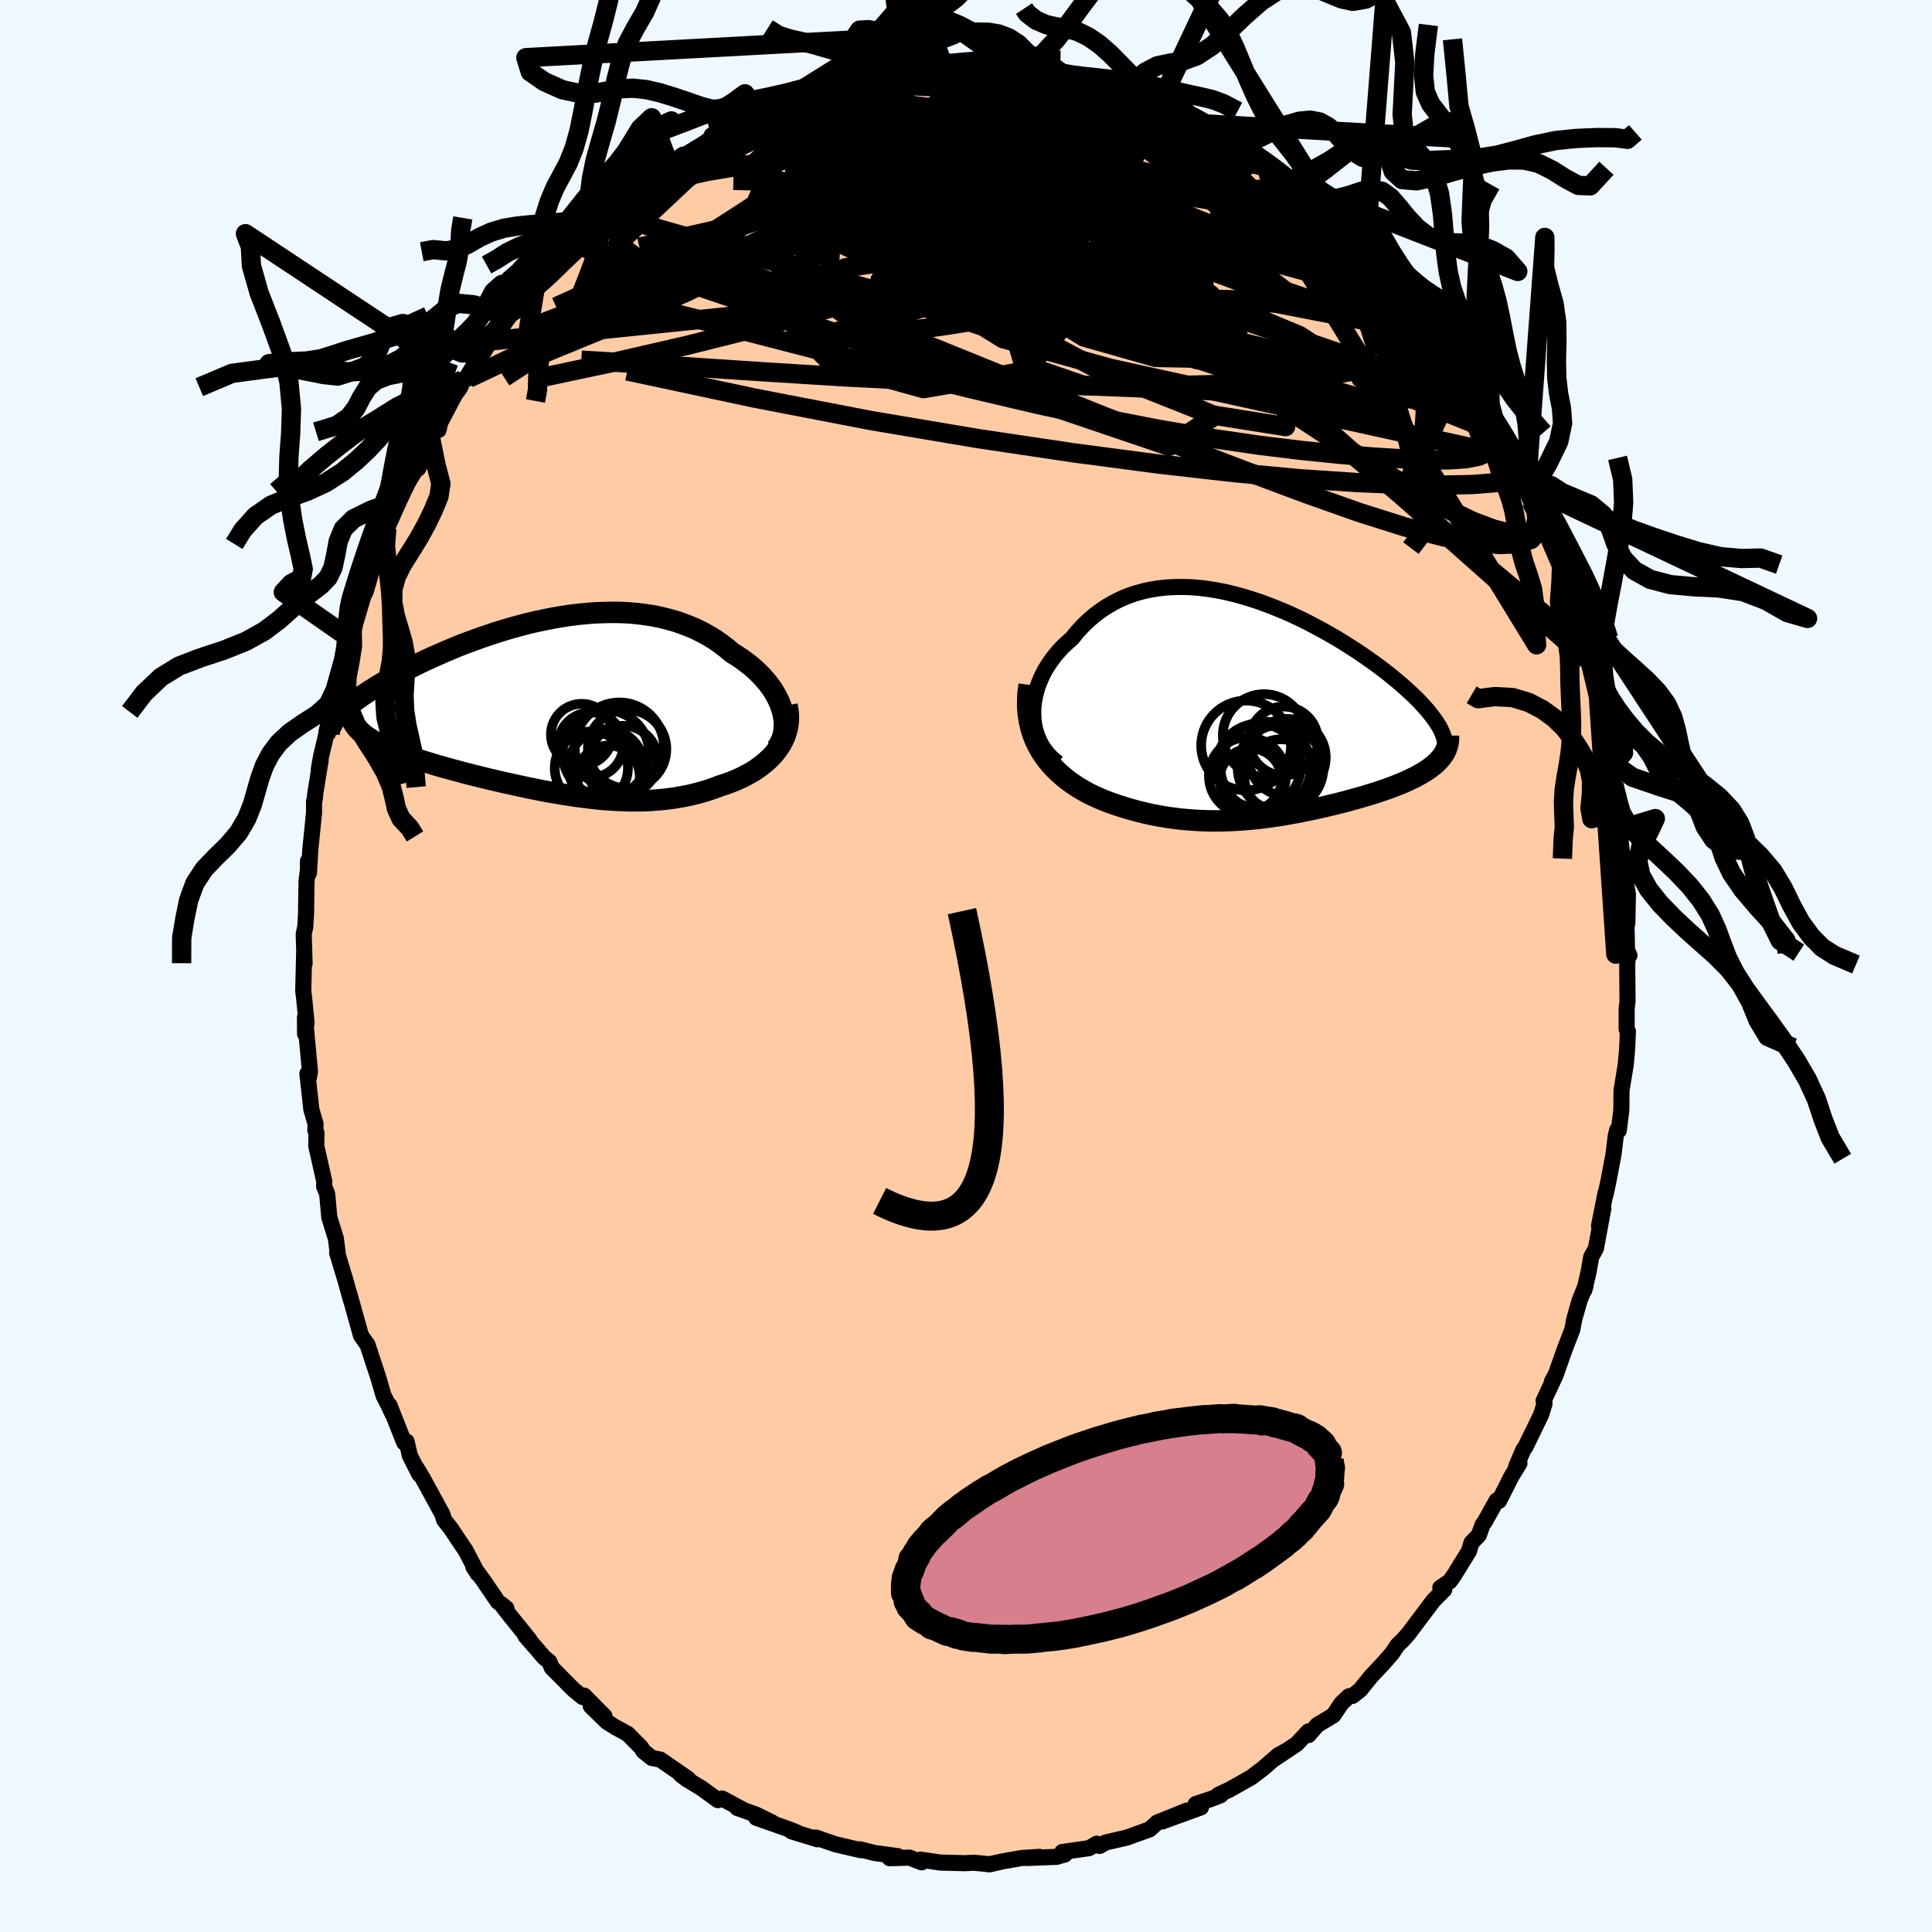 
  <svg viewBox="-100 -100 200 200" xmlns="http://www.w3.org/2000/svg" width="500" height="500" id="face-svg">
    <defs>
      <clipPath id="leftEyeClipPath">
        <polyline points="24,0.34 23.85,-0.1 23.67,-0.54 23.46,-0.97 23.22,-1.4 22.95,-1.83 22.65,-2.24 22.32,-2.65 21.96,-3.06 21.58,-3.45 21.18,-3.83 20.75,-4.2 20.3,-4.55 19.83,-4.9 19.33,-5.23 18.82,-5.55 18.26,-6.02 17.67,-6.47 17.06,-6.9 16.42,-7.29 15.75,-7.66 15.07,-8 14.36,-8.3 13.63,-8.58 12.89,-8.83 12.12,-9.04 11.34,-9.23 10.54,-9.39 9.73,-9.51 8.91,-9.61 8.08,-9.68 7.23,-9.72 6.38,-9.73 5.52,-9.71 4.66,-9.68 3.79,-9.61 2.92,-9.53 2.05,-9.42 1.19,-9.29 0.32,-9.14 -0.54,-8.97 -1.4,-8.79 -2.26,-8.59 -3.1,-8.37 -3.94,-8.14 -4.77,-7.9 -5.58,-7.65 -6.38,-7.38 -7.17,-7.11 -7.95,-6.83 -8.71,-6.55 -9.46,-6.26 -10.18,-5.96 -10.89,-5.66 -11.58,-5.36 -12.26,-5.06 -12.91,-4.76 -13.54,-4.46 -14.15,-4.16 -14.74,-3.86 -15.31,-3.57 -15.86,-3.27 -16.39,-2.99 -16.89,-2.7 -17.37,-2.42 -17.83,-2.15 -18.27,-1.87 -18.69,-1.61 -19.09,-1.34 -19.48,-1.09 -19.84,-0.83 -20.18,-0.58 -20.49,-0.34 -20.79,-0.1 -21.07,0.14 -21.33,0.37 -21.57,0.59 -21.79,0.81 -21.98,1.02 -22.16,1.23 -19.55,2.69 -19.34,2.88 -19.1,3.06 -18.85,3.23 -18.57,3.41 -18.28,3.59 -17.97,3.76 -17.64,3.93 -17.29,4.1 -16.93,4.27 -16.55,4.44 -16.15,4.61 -15.74,4.77 -15.31,4.94 -14.86,5.1 -14.4,5.26 -13.92,5.43 -13.43,5.59 -12.91,5.75 -12.38,5.91 -11.83,6.08 -11.27,6.24 -10.7,6.4 -10.11,6.56 -9.51,6.72 -8.89,6.89 -8.27,7.05 -7.63,7.21 -6.99,7.37 -6.33,7.53 -5.67,7.68 -5,7.84 -4.32,7.99 -3.64,8.14 -2.95,8.29 -2.26,8.44 -1.56,8.58 -0.86,8.72 -0.16,8.85 0.54,8.97 1.25,9.09 1.96,9.2 2.67,9.31 3.38,9.4 4.09,9.49 4.79,9.57 5.5,9.64 6.21,9.69 6.91,9.73 7.61,9.76 8.31,9.78 9,9.78 9.7,9.77 10.39,9.74 11.07,9.69 11.75,9.63 12.43,9.55 13.1,9.45 13.76,9.33 14.42,9.2 15.07,9.04 15.72,8.87 16.36,8.67 16.99,8.46 17.61,8.22 18.12,8.06 18.62,7.88 19.1,7.69 19.58,7.48 20.04,7.26 20.48,7.02 20.92,6.78 21.33,6.51 21.73,6.23 22.1,5.94 22.46,5.63 22.8,5.31 23.11,4.98 23.4,4.63 23.66,4.26" />
      </clipPath>
      <clipPath id="rightEyeClipPath">
        <polyline points="-24.35,0.53 -24.34,-0.05 -24.28,-0.63 -24.18,-1.2 -24.04,-1.77 -23.87,-2.34 -23.65,-2.9 -23.41,-3.44 -23.13,-3.98 -22.81,-4.5 -22.47,-5 -22.1,-5.49 -21.69,-5.97 -21.27,-6.42 -20.81,-6.85 -20.33,-7.27 -19.8,-7.93 -19.23,-8.55 -18.63,-9.13 -18.01,-9.66 -17.36,-10.15 -16.68,-10.6 -15.98,-11 -15.25,-11.36 -14.51,-11.67 -13.74,-11.93 -12.96,-12.15 -12.16,-12.32 -11.34,-12.45 -10.51,-12.54 -9.67,-12.58 -8.83,-12.59 -7.97,-12.56 -7.11,-12.49 -6.24,-12.38 -5.37,-12.24 -4.5,-12.07 -3.62,-11.86 -2.76,-11.63 -1.89,-11.37 -1.03,-11.09 -0.18,-10.78 0.67,-10.45 1.5,-10.11 2.33,-9.75 3.14,-9.37 3.94,-8.98 4.72,-8.57 5.49,-8.16 6.24,-7.74 6.97,-7.32 7.68,-6.89 8.37,-6.45 9.05,-6.02 9.7,-5.58 10.32,-5.15 10.93,-4.72 11.51,-4.29 12.07,-3.87 12.6,-3.45 13.11,-3.03 13.59,-2.63 14.05,-2.23 14.49,-1.83 14.9,-1.45 15.29,-1.07 15.65,-0.71 15.99,-0.34 16.31,0.01 16.6,0.36 16.87,0.7 17.12,1.03 17.35,1.35 17.55,1.67 17.73,1.97 17.88,2.27 18.01,2.56 18.12,2.85 18.2,3.12 18.27,3.39 17.92,5.03 17.75,5.23 17.57,5.43 17.37,5.63 17.15,5.82 16.91,6.01 16.66,6.2 16.4,6.38 16.11,6.57 15.82,6.74 15.5,6.92 15.18,7.09 14.83,7.26 14.48,7.43 14.11,7.6 13.73,7.76 13.33,7.92 12.92,8.08 12.49,8.24 12.04,8.4 11.59,8.55 11.12,8.71 10.63,8.86 10.14,9.01 9.63,9.16 9.12,9.31 8.59,9.45 8.06,9.6 7.51,9.74 6.96,9.88 6.4,10.01 5.83,10.15 5.25,10.28 4.67,10.41 4.08,10.53 3.48,10.65 2.88,10.77 2.27,10.88 1.65,10.99 1.03,11.09 0.4,11.18 -0.23,11.27 -0.87,11.35 -1.52,11.42 -2.17,11.48 -2.83,11.53 -3.49,11.57 -4.16,11.6 -4.84,11.62 -5.52,11.63 -6.21,11.62 -6.9,11.6 -7.61,11.56 -8.31,11.51 -9.03,11.45 -9.74,11.36 -10.47,11.26 -11.2,11.14 -11.94,11 -12.68,10.84 -13.42,10.66 -14.17,10.46 -14.91,10.24 -15.66,10 -16.41,9.74 -16.99,9.52 -17.55,9.28 -18.11,9.03 -18.66,8.76 -19.2,8.46 -19.72,8.15 -20.23,7.81 -20.73,7.46 -21.2,7.08 -21.66,6.68 -22.1,6.26 -22.52,5.81 -22.91,5.34 -23.27,4.84 -23.61,4.32" />
      </clipPath>
      <filter id="fuzzy">
        <feTurbulence id="turbulence" baseFrequency="0.05" numOctaves="3" type="noise" result="noise" />
        <feDisplacementMap in="SourceGraphic" in2="noise" scale="2" />
      </filter>
      <linearGradient id="rainbowGradient" x1="0%" y1="0%" x2="100%" y2="0%">
        <stop offset="0%" style="stop-color: rgb(0, 0, 0); stop-opacity: 1" />
        <stop offset="50%" style="stop-color: rgb(148, 0, 211); stop-opacity: 1" />
        <stop offset="100%" style="stop-color: rgb(255, 20, 147); stop-opacity: 1" />
      </linearGradient>
    </defs>
    <rect x="-100" y="-100" width="100%" height="100%" fill="rgb(240, 248, 255)" />
    <polyline id="faceContour" points="68.5,-1.26 68.45,-0.11 68.48,3.67 68.39,4.39 68.39,6.53 68.52,6.76 68.43,8.72 68.3,10.19 67.86,12.88 67.86,12.98 67.84,14.91 67.58,17.02 67.42,16.94 67.26,17.6 67.03,19.51 66.5,22.3 66.18,23.77 66.21,23.47 65.53,26.89 65.98,25.09 65.21,29.23 64.72,30.12 64.45,31.66 64.01,33.55 64.15,33.05 63.52,34.62 62.96,36.59 62.77,37.63 62.01,39.59 61.06,42.27 60.64,43.04 61.01,42.41 59.79,45.02 59.89,45.3 59.54,46.44 57.91,49.79 57.7,50.07 56.95,51.82 57.29,51.49 56.45,52.86 55.19,55.36 54.93,55.33 53.71,57.52 53.47,57.85 53.09,58.91 52.33,59.7 52.06,60.59 50.56,63.01 50.09,63.69 49.1,64.36 49.51,64.56 48.39,65.68 46.03,68.82 45.8,69.13 45.19,69.81 44.7,70.27 44.09,71.17 43.2,72.19 41.94,73.53 40.8,74.94 40.02,75.56 39.65,75.59 38.88,76.31 38.03,77.57 36.37,78.57 35.46,79.61 35.45,79.23 34.23,80.54 31.93,82.07 33.27,81.18 32.32,81.7 30.71,83.1 29.5,84.01 27.25,85.28 26.14,85.79 26.35,85.85 25.36,86.23 23.77,86.76 24.32,87.1 20.31,88.56 22.87,87.43 19.79,88.67 19,89.38 16.63,90.23 16.68,90.22 14.47,90.73 13.83,91.09 13.53,90.86 12.74,91.32 9.96,91.72 10.23,91.98 9.62,92.14 9.41,92.22 6.25,92.34 7.6,92.22 5.76,92.34 3.73,92.7 2.4,93 2.3,92.97 0.81,92.83 -0.23,92.88 -0.37,92.87 -2.67,92.81 -4.69,92.51 -4.59,92.79 -5.86,92.3 -7.91,92.36 -7.8,92.24 -7.05,92.15 -9.47,91.82 -10.98,91.44 -10.87,91.54 -13.51,90.92 -14.48,90.59 -15.54,90.22 -15.38,90.4 -18.07,89.58 -17.54,89.68 -18.37,89.35 -21.71,88.18 -20.08,88.66 -21.75,87.84 -23.68,87.16 -22.94,87.42 -25.25,86.18 -25.68,86.35 -27.39,85.11 -28.9,84.19 -29.54,83.71 -28.75,84.15 -31.65,82.15 -32.51,81.99 -33.39,81.29 -33.63,80.9 -35.01,79.5 -36.29,78.8 -37.19,78.23 -38.84,76.62 -37.42,77.66 -39.53,75.53 -39.68,75.68 -40.65,74.89 -42.89,72.63 -43.13,72.02 -43.67,71.59 -44.45,70.68 -45.62,69.34 -45.19,69.75 -47.28,67.16 -48.15,66.03 -47.58,66.49 -48.47,65.8 -49.97,63.6 -51,62.19 -50.54,62.92 -51.79,60.52 -52.47,59.52 -53.34,58.21 -54.03,57.34 -54.2,56.76 -56.26,52.99 -56.9,51.92 -56.59,52.63 -57.58,50.67 -57.91,49.22 -58.16,49.33 -59.68,45.48 -59.37,46.37 -59.74,45.56 -60.3,44.46 -60.83,42.63 -61.97,39.17 -62.06,39.07 -62.63,38.26 -63.08,36.65 -63.81,34.03 -63.9,33.76 -63.67,34.59 -64.23,32.57 -65.1,29.69 -65.05,29.64 -65.23,28.22 -65.91,26.02 -66.13,23.59 -66.45,22.82 -66.43,22.31 -67.26,18.63 -67.24,17.27 -67.36,16.99 -67.33,16.35 -67.77,14.85 -68.18,11.14 -68.06,11.75 -67.91,10.94 -68.12,8.68 -68.43,5.32 -68.42,7.03 -68.27,5.86 -68.51,3.38 -68.61,2.56 -68.51,-1.52 -68.47,-0.25 -68.56,-3.29 -68.4,-4.06 -68.32,-5.36 -68.27,-8.78 -68.12,-9.99 -68.12,-10.86 -68.02,-9.62 -67.88,-12.01 -67.49,-15.87 -67.49,-17.05 -67.41,-17.31 -67.35,-17.96 -66.81,-21.26 -67,-20.36 -66.76,-21.72 -65.77,-25.89 -66.06,-24.07 -65.37,-27.51 -65.71,-26.89 -64.52,-31.38 -64.68,-30.39 -63.79,-33.9 -63.54,-34.54 -63.13,-35.77 -62.24,-38.78 -62.98,-36.32 -62.65,-37.73 -62.14,-38.77 -60.86,-43.15 -61.2,-41.45 -60.71,-43.62 -59.96,-45.27 -58.65,-48.2 -57.81,-49.96 -56.84,-51.61 -56.54,-52.06 -56.56,-52.21 -55.44,-54.71 -54.9,-55.87 -54.6,-55.49 -54.43,-56.25 -52.93,-59.1 -52.36,-59.9 -52.04,-60.74 -51.49,-60.84 -51.51,-61.24 -50.43,-63.08 -49.31,-64.7 -48.67,-65.54 -47.99,-66.19 -47.48,-67.15 -46.51,-68.02 -46.2,-68.68 -44.25,-70.72 -44.52,-70.63 -42.67,-72.6 -41.91,-73.28 -41.5,-73.86 -40.58,-74.72 -39.24,-76 -37.57,-77.54 -38.41,-76.94 -37.39,-77.9 -36.23,-78.81 -34.7,-79.71 -33.46,-80.67 -32.27,-81.85 -32.71,-81.83 -30.75,-83 -29.29,-83.99 -30.08,-83.36 -26.98,-85.25 -25.7,-86.25 -26.33,-85.99 -25.44,-86.24 -23.68,-87.01 -21.85,-88.12 -21.41,-88.08 -20.48,-88.54 -19.1,-88.93 -18.91,-89.32 -17.96,-89.55 -17.36,-89.71 -15.69,-90.33 -13.95,-90.66 -14.09,-90.88 -11.95,-91.4 -10.55,-91.84 -10.61,-91.54 -9.94,-92 -8.16,-91.93 -7.63,-92.03 -5.21,-92.61 -5.43,-92.52 -5.05,-92.73 -4.23,-92.76 -2.19,-92.89 -1.22,-92.97 0.4,-92.71 0.67,-92.89 1.29,-93 2.16,-92.7 4.81,-92.66 5.61,-92.46 5.19,-92.76 7.69,-92.03 7.2,-92.15 9.6,-91.99 10.92,-91.83 10.28,-91.74 11.93,-91.48 13.5,-90.98 16.35,-90.02 16.58,-89.93 16.44,-90.07 18.2,-89.64 18.71,-89.07 19.72,-88.89 21.89,-87.79 23.23,-87.46 24.25,-86.62 23.59,-87.24 25.54,-86.07 27.1,-85.26 27.2,-85.37 28.9,-84.32 29.65,-83.59 31.1,-82.72 31.86,-82.16 32.46,-81.94 33.7,-81.09 34.12,-80.86 34.97,-79.66 34.72,-79.98 37.36,-77.69 37.89,-77.12 38.72,-76.37 39,-76.32 40.14,-75.2 39.77,-75.76 41.4,-73.85 41.8,-73.75 43.32,-71.6 44.31,-70.62 46.18,-68.76 46.21,-68.72 46.26,-68.67 46.63,-68.09 48.75,-65.47 48.94,-64.73 50.11,-63.07 50.61,-62.54 50.55,-62.97 52.52,-59.74 53.37,-58.23 53.47,-58.41 54.41,-56.54 55.58,-54.85 55.08,-55.17 56.64,-52.32 56.22,-52.8 57.75,-50.08 57.76,-49.87 57.98,-49.21 58.53,-48.08 59.45,-46.49 59.4,-46.32 60.01,-44.83 61.4,-41.61 61.63,-40.93 61.82,-40.46 62.29,-38.52 63.46,-35.72 63.88,-34.26 64.25,-32.74 63.77,-33.86 64.26,-31.72 64.82,-30.57 65.5,-27.36 65.64,-27.1 65.45,-27.09 66.26,-23.09 66.84,-21.32 66.76,-22.34 66.86,-20.67 67.07,-18.78 67.52,-17.6 67.73,-14.16 67.44,-16.15 67.85,-12.21 67.94,-11.58 68.17,-9.92 68.07,-10.07 68.52,-7.43 68.46,-4.38 68.37,-4.33 68.43,-1.64 68.68,-1.1 68.5,-1.26 68.45,-0.11" fill="rgb(255, 203, 164)" stroke="black" stroke-width="1.667" stroke-linejoin="round" filter="url(#fuzzy)" />
    <g transform="translate(31.31 -26.65)">
      <polyline id="rightCountour" points="-24.35,0.53 -24.34,-0.05 -24.28,-0.63 -24.18,-1.2 -24.04,-1.77 -23.87,-2.34 -23.65,-2.9 -23.41,-3.44 -23.13,-3.98 -22.81,-4.5 -22.47,-5 -22.1,-5.49 -21.69,-5.97 -21.27,-6.42 -20.81,-6.85 -20.33,-7.27 -19.8,-7.93 -19.23,-8.55 -18.63,-9.13 -18.01,-9.66 -17.36,-10.15 -16.68,-10.6 -15.98,-11 -15.25,-11.36 -14.51,-11.67 -13.74,-11.93 -12.96,-12.15 -12.16,-12.32 -11.34,-12.45 -10.51,-12.54 -9.67,-12.58 -8.83,-12.59 -7.97,-12.56 -7.11,-12.49 -6.24,-12.38 -5.37,-12.24 -4.5,-12.07 -3.62,-11.86 -2.76,-11.63 -1.89,-11.37 -1.03,-11.09 -0.18,-10.78 0.67,-10.45 1.5,-10.11 2.33,-9.75 3.14,-9.37 3.94,-8.98 4.72,-8.57 5.49,-8.16 6.24,-7.74 6.97,-7.32 7.68,-6.89 8.37,-6.45 9.05,-6.02 9.7,-5.58 10.32,-5.15 10.93,-4.72 11.51,-4.29 12.07,-3.87 12.6,-3.45 13.11,-3.03 13.59,-2.63 14.05,-2.23 14.49,-1.83 14.9,-1.45 15.29,-1.07 15.65,-0.71 15.99,-0.34 16.31,0.01 16.6,0.36 16.87,0.7 17.12,1.03 17.35,1.35 17.55,1.67 17.73,1.97 17.88,2.27 18.01,2.56 18.12,2.85 18.2,3.12 18.27,3.39 17.92,5.03 17.75,5.23 17.57,5.43 17.37,5.63 17.15,5.82 16.91,6.01 16.66,6.2 16.4,6.38 16.11,6.57 15.82,6.74 15.5,6.92 15.18,7.09 14.83,7.26 14.48,7.43 14.11,7.6 13.73,7.76 13.33,7.92 12.92,8.08 12.49,8.24 12.04,8.4 11.59,8.55 11.12,8.71 10.63,8.86 10.14,9.01 9.63,9.16 9.12,9.31 8.59,9.45 8.06,9.6 7.51,9.74 6.96,9.88 6.4,10.01 5.83,10.15 5.25,10.28 4.67,10.41 4.08,10.53 3.48,10.65 2.88,10.77 2.27,10.88 1.65,10.99 1.03,11.09 0.4,11.18 -0.23,11.27 -0.87,11.35 -1.52,11.42 -2.17,11.48 -2.83,11.53 -3.49,11.57 -4.16,11.6 -4.84,11.62 -5.52,11.63 -6.21,11.62 -6.9,11.6 -7.61,11.56 -8.31,11.51 -9.03,11.45 -9.74,11.36 -10.47,11.26 -11.2,11.14 -11.94,11 -12.68,10.84 -13.42,10.66 -14.17,10.46 -14.91,10.24 -15.66,10 -16.41,9.74 -16.99,9.52 -17.55,9.28 -18.11,9.03 -18.66,8.76 -19.2,8.46 -19.72,8.15 -20.23,7.81 -20.73,7.46 -21.2,7.08 -21.66,6.68 -22.1,6.26 -22.52,5.81 -22.91,5.34 -23.27,4.84 -23.61,4.32" fill="white" stroke="white" stroke-width="0" stroke-linejoin="round" filter="url(#fuzzy)" />
    </g>
    <g transform="translate(-43.04 -26.88)">
      <polyline id="leftCountour" points="24,0.34 23.85,-0.1 23.67,-0.54 23.46,-0.97 23.22,-1.4 22.95,-1.83 22.65,-2.24 22.32,-2.65 21.96,-3.06 21.58,-3.45 21.18,-3.83 20.75,-4.2 20.3,-4.55 19.83,-4.9 19.33,-5.23 18.82,-5.55 18.26,-6.02 17.67,-6.47 17.06,-6.9 16.42,-7.29 15.75,-7.66 15.07,-8 14.36,-8.3 13.63,-8.58 12.89,-8.83 12.12,-9.04 11.34,-9.23 10.54,-9.39 9.73,-9.51 8.91,-9.61 8.08,-9.68 7.23,-9.72 6.38,-9.73 5.52,-9.71 4.66,-9.68 3.79,-9.61 2.92,-9.53 2.05,-9.42 1.19,-9.29 0.32,-9.14 -0.54,-8.97 -1.4,-8.79 -2.26,-8.59 -3.1,-8.37 -3.94,-8.14 -4.77,-7.9 -5.58,-7.65 -6.38,-7.38 -7.17,-7.11 -7.95,-6.83 -8.71,-6.55 -9.46,-6.26 -10.18,-5.96 -10.89,-5.66 -11.58,-5.36 -12.26,-5.06 -12.91,-4.76 -13.54,-4.46 -14.15,-4.16 -14.74,-3.86 -15.31,-3.57 -15.86,-3.27 -16.39,-2.99 -16.89,-2.7 -17.37,-2.42 -17.83,-2.15 -18.27,-1.87 -18.69,-1.61 -19.09,-1.34 -19.48,-1.09 -19.84,-0.83 -20.18,-0.58 -20.49,-0.34 -20.79,-0.1 -21.07,0.14 -21.33,0.37 -21.57,0.59 -21.79,0.81 -21.98,1.02 -22.16,1.23 -19.55,2.69 -19.34,2.88 -19.1,3.06 -18.85,3.23 -18.57,3.41 -18.28,3.59 -17.97,3.76 -17.64,3.93 -17.29,4.1 -16.93,4.27 -16.55,4.44 -16.15,4.61 -15.74,4.77 -15.31,4.94 -14.86,5.1 -14.4,5.26 -13.92,5.43 -13.43,5.59 -12.91,5.75 -12.38,5.91 -11.83,6.08 -11.27,6.24 -10.7,6.4 -10.11,6.56 -9.51,6.72 -8.89,6.89 -8.27,7.05 -7.63,7.21 -6.99,7.37 -6.33,7.53 -5.67,7.68 -5,7.84 -4.32,7.99 -3.64,8.14 -2.95,8.29 -2.26,8.44 -1.56,8.58 -0.86,8.72 -0.16,8.85 0.54,8.97 1.25,9.09 1.96,9.2 2.67,9.31 3.38,9.4 4.09,9.49 4.79,9.57 5.5,9.64 6.21,9.69 6.91,9.73 7.61,9.76 8.31,9.78 9,9.78 9.7,9.77 10.39,9.74 11.07,9.69 11.75,9.63 12.43,9.55 13.1,9.45 13.76,9.33 14.42,9.2 15.07,9.04 15.72,8.87 16.36,8.67 16.99,8.46 17.61,8.22 18.12,8.06 18.62,7.88 19.1,7.69 19.58,7.48 20.04,7.26 20.48,7.02 20.92,6.78 21.33,6.51 21.73,6.23 22.1,5.94 22.46,5.63 22.8,5.31 23.11,4.98 23.4,4.63 23.66,4.26" fill="white" stroke="white" stroke-width="0" stroke-linejoin="round" filter="url(#fuzzy)" />
    </g>
    <g transform="translate(31.31 -26.65)">
      <polyline id="rightUpper" points="-21.82,5.64 -22.32,5.23 -22.76,4.79 -23.14,4.32 -23.47,3.83 -23.74,3.31 -23.96,2.78 -24.13,2.23 -24.25,1.67 -24.32,1.1 -24.35,0.53 -24.34,-0.05 -24.28,-0.63 -24.18,-1.2 -24.04,-1.77 -23.87,-2.34 -23.65,-2.9 -23.41,-3.44 -23.13,-3.98 -22.81,-4.5 -22.47,-5 -22.1,-5.49 -21.69,-5.97 -21.27,-6.42 -20.81,-6.85 -20.33,-7.27 -19.8,-7.93 -19.23,-8.55 -18.63,-9.13 -18.01,-9.66 -17.36,-10.15 -16.68,-10.6 -15.98,-11 -15.25,-11.36 -14.51,-11.67 -13.74,-11.93 -12.96,-12.15 -12.16,-12.32 -11.34,-12.45 -10.51,-12.54 -9.67,-12.58 -8.83,-12.59 -7.97,-12.56 -7.11,-12.49 -6.24,-12.38 -5.37,-12.24 -4.5,-12.07 -3.62,-11.86 -2.76,-11.63 -1.89,-11.37 -1.03,-11.09 -0.18,-10.78 0.67,-10.45 1.5,-10.11 2.33,-9.75 3.14,-9.37 3.94,-8.98 4.72,-8.57 5.49,-8.16 6.24,-7.74 6.97,-7.32 7.68,-6.89 8.37,-6.45 9.05,-6.02 9.7,-5.58 10.32,-5.15 10.93,-4.72 11.51,-4.29 12.07,-3.87 12.6,-3.45 13.11,-3.03 13.59,-2.63 14.05,-2.23 14.49,-1.83 14.9,-1.45 15.29,-1.07 15.65,-0.71 15.99,-0.34 16.31,0.01 16.6,0.36 16.87,0.7 17.12,1.03 17.35,1.35 17.55,1.67 17.73,1.97 17.88,2.27 18.01,2.56 18.12,2.85 18.2,3.12 18.27,3.39 18.31,3.64 18.32,3.89 18.32,4.14 18.29,4.37 18.24,4.6 18.17,4.82 18.08,5.03 17.97,5.23 17.84,5.43 17.69,5.62" fill="none" stroke="black" stroke-width="1.667" stroke-linejoin="round" filter="url(#fuzzy)" />
      <polyline id="rightLower" points="-24.77,-2.45 -24.88,-1.64 -24.92,-0.86 -24.92,-0.11 -24.86,0.61 -24.75,1.29 -24.6,1.96 -24.41,2.59 -24.18,3.19 -23.91,3.77 -23.61,4.32 -23.27,4.84 -22.91,5.34 -22.52,5.81 -22.1,6.26 -21.66,6.68 -21.2,7.08 -20.73,7.46 -20.23,7.81 -19.72,8.15 -19.2,8.46 -18.66,8.76 -18.11,9.03 -17.55,9.28 -16.99,9.52 -16.41,9.74 -15.66,10 -14.91,10.24 -14.17,10.46 -13.42,10.66 -12.68,10.84 -11.94,11 -11.2,11.14 -10.47,11.26 -9.74,11.36 -9.03,11.45 -8.31,11.51 -7.61,11.56 -6.9,11.6 -6.21,11.62 -5.52,11.63 -4.84,11.62 -4.16,11.6 -3.49,11.57 -2.83,11.53 -2.17,11.48 -1.52,11.42 -0.87,11.35 -0.23,11.27 0.4,11.18 1.03,11.09 1.65,10.99 2.27,10.88 2.88,10.77 3.48,10.65 4.08,10.53 4.67,10.41 5.25,10.28 5.83,10.15 6.4,10.01 6.96,9.88 7.51,9.74 8.06,9.6 8.59,9.45 9.12,9.31 9.63,9.16 10.14,9.01 10.63,8.86 11.12,8.71 11.59,8.55 12.04,8.4 12.49,8.24 12.92,8.08 13.33,7.92 13.73,7.76 14.11,7.6 14.48,7.43 14.83,7.26 15.18,7.09 15.5,6.92 15.82,6.74 16.11,6.57 16.4,6.38 16.66,6.2 16.91,6.01 17.15,5.82 17.37,5.63 17.57,5.43 17.75,5.23 17.92,5.03 18.07,4.82 18.2,4.61 18.32,4.39 18.41,4.18 18.49,3.96 18.56,3.73 18.6,3.5 18.63,3.27 18.64,3.04 18.64,2.8" fill="none" stroke="black" stroke-width="2.222" stroke-linejoin="round" filter="url(#fuzzy)" />
      <circle r="4.37" cx="-1.01" cy="5.931" stroke="black" fill="none" stroke-width="1.0" filter="url(#fuzzy)" clip-path="url(#rightEyeClipPath)" /><circle r="3.812" cx="1.305" cy="6.996" stroke="black" fill="none" stroke-width="1.0" filter="url(#fuzzy)" clip-path="url(#rightEyeClipPath)" /><circle r="4.674" cx="-0.295" cy="6.051" stroke="black" fill="none" stroke-width="1.0" filter="url(#fuzzy)" clip-path="url(#rightEyeClipPath)" /><circle r="3.988" cx="-2.175" cy="6.976" stroke="black" fill="none" stroke-width="1.0" filter="url(#fuzzy)" clip-path="url(#rightEyeClipPath)" /><circle r="3.2" cx="-1.845" cy="7.331" stroke="black" fill="none" stroke-width="1.0" filter="url(#fuzzy)" clip-path="url(#rightEyeClipPath)" /><circle r="4.268" cx="-0.455" cy="2.776" stroke="black" fill="none" stroke-width="1.0" filter="url(#fuzzy)" clip-path="url(#rightEyeClipPath)" /><circle r="4.438" cx="1.25" cy="6.116" stroke="black" fill="none" stroke-width="1.0" filter="url(#fuzzy)" clip-path="url(#rightEyeClipPath)" /><circle r="3.998" cx="1.935" cy="5.066" stroke="black" fill="none" stroke-width="1.0" filter="url(#fuzzy)" clip-path="url(#rightEyeClipPath)" /><circle r="3.562" cx="1.57" cy="3.356" stroke="black" fill="none" stroke-width="1.0" filter="url(#fuzzy)" clip-path="url(#rightEyeClipPath)" /><circle r="4.648" cx="-2.315" cy="3.821" stroke="black" fill="none" stroke-width="1.0" filter="url(#fuzzy)" clip-path="url(#rightEyeClipPath)" />
      </g>
    <g transform="translate(-43.04 -26.88)">
      <polyline id="leftUpper" points="23.43,4.38 23.67,4.03 23.87,3.67 24.03,3.28 24.14,2.89 24.21,2.48 24.24,2.06 24.24,1.64 24.19,1.21 24.11,0.77 24,0.34 23.85,-0.1 23.67,-0.54 23.46,-0.97 23.22,-1.4 22.95,-1.83 22.65,-2.24 22.32,-2.65 21.96,-3.06 21.58,-3.45 21.18,-3.83 20.75,-4.2 20.3,-4.55 19.83,-4.9 19.33,-5.23 18.82,-5.55 18.26,-6.02 17.67,-6.47 17.06,-6.9 16.42,-7.29 15.75,-7.66 15.07,-8 14.36,-8.3 13.63,-8.58 12.89,-8.83 12.12,-9.04 11.34,-9.23 10.54,-9.39 9.73,-9.51 8.91,-9.61 8.08,-9.68 7.23,-9.72 6.38,-9.73 5.52,-9.71 4.66,-9.68 3.79,-9.61 2.92,-9.53 2.05,-9.42 1.19,-9.29 0.32,-9.14 -0.54,-8.97 -1.4,-8.79 -2.26,-8.59 -3.1,-8.37 -3.94,-8.14 -4.77,-7.9 -5.58,-7.65 -6.38,-7.38 -7.17,-7.11 -7.95,-6.83 -8.71,-6.55 -9.46,-6.26 -10.18,-5.96 -10.89,-5.66 -11.58,-5.36 -12.26,-5.06 -12.91,-4.76 -13.54,-4.46 -14.15,-4.16 -14.74,-3.86 -15.31,-3.57 -15.86,-3.27 -16.39,-2.99 -16.89,-2.7 -17.37,-2.42 -17.83,-2.15 -18.27,-1.87 -18.69,-1.61 -19.09,-1.34 -19.48,-1.09 -19.84,-0.83 -20.18,-0.58 -20.49,-0.34 -20.79,-0.1 -21.07,0.14 -21.33,0.37 -21.57,0.59 -21.79,0.81 -21.98,1.02 -22.16,1.23 -22.32,1.43 -22.46,1.63 -22.57,1.82 -22.67,2.01 -22.75,2.19 -22.82,2.36 -22.86,2.53 -22.88,2.7 -22.89,2.86 -22.88,3.01" fill="none" stroke="black" stroke-width="2.222" stroke-linejoin="round" filter="url(#fuzzy)" />
      <polyline id="leftLower" points="24.51,-0.1 24.6,0.39 24.65,0.87 24.65,1.34 24.62,1.79 24.54,2.24 24.43,2.67 24.29,3.09 24.11,3.49 23.9,3.89 23.66,4.26 23.4,4.63 23.11,4.98 22.8,5.31 22.46,5.63 22.1,5.94 21.73,6.23 21.33,6.51 20.92,6.78 20.48,7.02 20.04,7.26 19.58,7.48 19.1,7.69 18.62,7.88 18.12,8.06 17.61,8.22 16.99,8.46 16.36,8.67 15.72,8.87 15.07,9.04 14.42,9.2 13.76,9.33 13.1,9.45 12.43,9.55 11.75,9.63 11.07,9.69 10.39,9.74 9.7,9.77 9,9.78 8.31,9.78 7.61,9.76 6.91,9.73 6.21,9.69 5.5,9.64 4.79,9.57 4.09,9.49 3.38,9.4 2.67,9.31 1.96,9.2 1.25,9.09 0.54,8.97 -0.16,8.85 -0.86,8.72 -1.56,8.58 -2.26,8.44 -2.95,8.29 -3.64,8.14 -4.32,7.99 -5,7.84 -5.67,7.68 -6.33,7.53 -6.99,7.37 -7.63,7.21 -8.27,7.05 -8.89,6.89 -9.51,6.72 -10.11,6.56 -10.7,6.4 -11.27,6.24 -11.83,6.08 -12.38,5.91 -12.91,5.75 -13.43,5.59 -13.92,5.43 -14.4,5.26 -14.86,5.1 -15.31,4.94 -15.74,4.77 -16.15,4.61 -16.55,4.44 -16.93,4.27 -17.29,4.1 -17.64,3.93 -17.97,3.76 -18.28,3.59 -18.57,3.41 -18.85,3.23 -19.1,3.06 -19.34,2.88 -19.55,2.69 -19.75,2.51 -19.93,2.32 -20.09,2.13 -20.23,1.94 -20.35,1.75 -20.45,1.56 -20.54,1.36 -20.6,1.16 -20.65,0.96 -20.68,0.75" fill="none" stroke="black" stroke-width="2.222" stroke-linejoin="round" filter="url(#fuzzy)" />
      <circle r="3.242" cx="6.029" cy="7.291" stroke="black" fill="none" stroke-width="1.0" filter="url(#fuzzy)" clip-path="url(#leftEyeClipPath)" /><circle r="3.91" cx="5.809" cy="6.281" stroke="black" fill="none" stroke-width="1.0" filter="url(#fuzzy)" clip-path="url(#leftEyeClipPath)" /><circle r="3.374" cx="4.194" cy="3.996" stroke="black" fill="none" stroke-width="1.0" filter="url(#fuzzy)" clip-path="url(#leftEyeClipPath)" /><circle r="4.482" cx="5.764" cy="4.881" stroke="black" fill="none" stroke-width="1.0" filter="url(#fuzzy)" clip-path="url(#leftEyeClipPath)" /><circle r="3.028" cx="7.134" cy="6.941" stroke="black" fill="none" stroke-width="1.0" filter="url(#fuzzy)" clip-path="url(#leftEyeClipPath)" /><circle r="3.178" cx="3.249" cy="2.916" stroke="black" fill="none" stroke-width="1.0" filter="url(#fuzzy)" clip-path="url(#leftEyeClipPath)" /><circle r="3.57" cx="7.554" cy="5.581" stroke="black" fill="none" stroke-width="1.0" filter="url(#fuzzy)" clip-path="url(#leftEyeClipPath)" /><circle r="4.622" cx="7.154" cy="4.216" stroke="black" fill="none" stroke-width="1.0" filter="url(#fuzzy)" clip-path="url(#leftEyeClipPath)" /><circle r="3.79" cx="4.254" cy="6.391" stroke="black" fill="none" stroke-width="1.0" filter="url(#fuzzy)" clip-path="url(#leftEyeClipPath)" /><circle r="4.062" cx="7.959" cy="4.431" stroke="black" fill="none" stroke-width="1.0" filter="url(#fuzzy)" clip-path="url(#leftEyeClipPath)" />
    </g>
    <g id="hairs">
      <polyline points="-20.48,-88.54 -19.34,-88.83 -18.15,-88.96 -16.61,-88.95 -14.7,-88.85 -12.47,-88.67 -9.99,-88.4 -7.33,-88.04 -4.55,-87.58 -1.66,-87.03 1.32,-86.4 4.39,-85.69 7.55,-84.92 10.77,-84.12 13.99,-83.31 17.17,-82.52 20.29,-81.77 23.37,-81.05 26.45,-80.31 29.55,-79.5 32.66,-78.58 35.7,-77.56" fill="none" stroke="rgb(0, 0, 0)" stroke-width="2" stroke-linejoin="round" filter="url(#fuzzy)" /><polyline points="-21.85,-88.12 -21.11,-88.24 -19.9,-88.53 -18.42,-88.88 -16.75,-89.23 -14.92,-89.58 -12.92,-89.96 -10.81,-90.34 -8.65,-90.73 -6.52,-91.1 -4.5,-91.44 -2.65,-91.73 -1.01,-91.99 0.44,-92.21 1.68,-92.4 2.49,-92.56" fill="none" stroke="rgb(0, 0, 0)" stroke-width="2" stroke-linejoin="round" filter="url(#fuzzy)" /><polyline points="-13.95,-90.66 -13.29,-90.92 -11.91,-91.15 -10.37,-91.25 -8.73,-91.26 -6.94,-91.2 -4.99,-91.1 -2.94,-90.99 -0.84,-90.86 1.25,-90.73 3.34,-90.58 5.42,-90.41 7.48,-90.23 9.5,-90.03 11.41,-89.83 13.16,-89.65 14.68,-89.5 15.9,-89.42 16.82,-89.43 17.51,-89.5" fill="none" stroke="rgb(0, 0, 0)" stroke-width="2" stroke-linejoin="round" filter="url(#fuzzy)" /><polyline points="40.14,-75.2 40.38,-75.02 41.17,-74.18 42.15,-73.11 43.15,-72 44.03,-71.02 44.67,-70.32 45,-69.96 45.02,-69.89 44.81,-70.05 44.38,-70.41 43.71,-71.01 42.72,-71.96 41.33,-73.38 39.53,-75.31" fill="none" stroke="rgb(0, 0, 0)" stroke-width="2" stroke-linejoin="round" filter="url(#fuzzy)" /><polyline points="54.41,-56.54 55.07,-55.45 55.4,-54.66 55.62,-53.99 55.7,-53.53 55.6,-53.34 55.28,-53.46 54.73,-53.92 53.92,-54.72 52.82,-55.87 51.43,-57.41 49.71,-59.37 47.65,-61.8 45.22,-64.75 42.38,-68.3 39.07,-72.45 35.32,-77.2" fill="none" stroke="rgb(0, 0, 0)" stroke-width="2" stroke-linejoin="round" filter="url(#fuzzy)" /><polyline points="58.53,-48.08 59.02,-47.02 59.09,-46.23 58.92,-45.5 58.43,-44.95 57.57,-44.71 56.3,-44.8 54.61,-45.23 52.48,-46.03 49.87,-47.28 46.76,-49 43.16,-51.19 39.07,-53.8 34.49,-56.8 29.38,-60.21 23.71,-64.07 17.5,-68.41 10.76,-73.27 3.44,-78.66 -4.7,-84.58" fill="none" stroke="rgb(0, 0, 0)" stroke-width="2" stroke-linejoin="round" filter="url(#fuzzy)" /><polyline points="-21.41,-88.08 -20.39,-88.5 -19.31,-88.89 -18.19,-89.25 -16.96,-89.61 -15.58,-89.98 -14.1,-90.36 -12.59,-90.74 -11.13,-91.1 -9.77,-91.43 -8.56,-91.71 -7.5,-91.95 -6.61,-92.14 -5.92,-92.3 -5.44,-92.43 -5.2,-92.51 -5.2,-92.55 -5.43,-92.53 -5.96,-92.41 -6.9,-92.19" fill="none" stroke="rgb(0, 0, 0)" stroke-width="2" stroke-linejoin="round" filter="url(#fuzzy)" /><polyline points="-9.94,-92 -8.58,-91.99 -7.58,-92.06 -6.88,-92.1 -6.45,-92.04 -6.2,-91.86 -6.07,-91.56 -6.07,-91.12 -6.27,-90.55 -6.72,-89.83 -7.44,-88.95 -8.46,-87.92 -9.76,-86.72 -11.37,-85.35 -13.3,-83.8 -15.59,-82.07 -18.24,-80.14 -21.28,-78 -24.7,-75.66 -28.5,-73.13 -32.68,-70.46 -37.24,-67.64 -42.23,-64.55 -47.82,-60.94" fill="none" stroke="rgb(0, 0, 0)" stroke-width="2" stroke-linejoin="round" filter="url(#fuzzy)" /><polyline points="-5.05,-92.73 -3.99,-92.77 -2.87,-92.76 -1.98,-92.67 -1.39,-92.51 -1.05,-92.27 -0.92,-91.93 -0.99,-91.49 -1.28,-90.94 -1.84,-90.29 -2.69,-89.52 -3.85,-88.63 -5.35,-87.61 -7.18,-86.44 -9.38,-85.11 -11.96,-83.61 -14.92,-81.93 -18.29,-80.05 -22.12,-77.98 -26.46,-75.74 -31.31,-73.37 -36.65,-70.86 -42.43,-68.24" fill="none" stroke="rgb(0, 0, 0)" stroke-width="2" stroke-linejoin="round" filter="url(#fuzzy)" /><polyline points="59.45,-46.49 59.41,-45.94 59.19,-44.97 58.5,-44.16 57.18,-43.72 55.23,-43.63 52.64,-43.86 49.38,-44.44 45.42,-45.46 40.7,-46.95 35.22,-48.89 29,-51.21 22.03,-53.88 14.32,-56.89 5.82,-60.29 -3.53,-64.08 -13.83,-68.23 -25.13,-72.78" fill="none" stroke="rgb(0, 0, 0)" stroke-width="2" stroke-linejoin="round" filter="url(#fuzzy)" /><polyline points="46.18,-68.76 46.14,-68.72 46.1,-68.46 46.06,-67.97 45.86,-67.43 45.33,-67.04 44.4,-66.9 43.04,-67.02 41.25,-67.37 39.04,-67.93 36.34,-68.74 33.13,-69.83 29.35,-71.23 24.97,-72.98 20,-75.07 14.45,-77.51 8.28,-80.29 1.41,-83.39 -6.16,-86.82" fill="none" stroke="rgb(0, 0, 0)" stroke-width="2" stroke-linejoin="round" filter="url(#fuzzy)" /><polyline points="4.81,-92.66 5.32,-92.55 5.83,-92.41 6.4,-92.2 6.92,-91.95 7.29,-91.65 7.48,-91.29 7.47,-90.84 7.27,-90.29 6.83,-89.66 6.1,-88.94 5.02,-88.16 3.57,-87.3 1.76,-86.37 -0.4,-85.35 -2.9,-84.23 -5.77,-83.01 -9.06,-81.69 -12.81,-80.27 -17.06,-78.74 -21.79,-77.1 -26.99,-75.33 -32.71,-73.4 -38.99,-71.3" fill="none" stroke="rgb(0, 0, 0)" stroke-width="2" stroke-linejoin="round" filter="url(#fuzzy)" /><polyline points="27.2,-85.37 28.4,-84.49 29.06,-83.78 29.26,-83.22 29,-82.78 28.28,-82.42 27.08,-82.12 25.39,-81.83 23.2,-81.56 20.51,-81.29 17.28,-81.05 13.48,-80.89 9.03,-80.81 3.86,-80.81 -2.05,-80.88 -8.69,-81 -16.05,-81.14 -24.08,-81.33" fill="none" stroke="rgb(0, 0, 0)" stroke-width="2" stroke-linejoin="round" filter="url(#fuzzy)" /><polyline points="-36.23,-78.81 -34.7,-79.67 -33.06,-80.47 -31.24,-81.16 -29.14,-81.75 -26.7,-82.27 -23.96,-82.73 -20.94,-83.16 -17.71,-83.55 -14.33,-83.89 -10.8,-84.19 -7.14,-84.43 -3.33,-84.63 0.57,-84.79 4.51,-84.9 8.43,-84.99 12.27,-85.07 15.99,-85.18 19.61,-85.33 23.2,-85.45" fill="none" stroke="rgb(0, 0, 0)" stroke-width="2" stroke-linejoin="round" filter="url(#fuzzy)" /><polyline points="-25.44,-86.24 -23.79,-87.01 -22.36,-87.65 -21.09,-88.16 -19.91,-88.59 -18.76,-89 -17.6,-89.39 -16.43,-89.78 -15.25,-90.15 -14.08,-90.52 -12.95,-90.86 -11.91,-91.17 -11.01,-91.43 -10.28,-91.63 -9.75,-91.76 -9.43,-91.84 -9.32,-91.86 -9.42,-91.84 -9.79,-91.75 -10.48,-91.58 -11.54,-91.31 -12.97,-90.93 -14.83,-90.42" fill="none" stroke="rgb(0, 0, 0)" stroke-width="2" stroke-linejoin="round" filter="url(#fuzzy)" /><polyline points="13.5,-90.98 15.18,-90.35 15.64,-89.98 15.54,-89.62 15.1,-89.14 14.35,-88.51 13.22,-87.75 11.58,-86.87 9.34,-85.9 6.42,-84.86 2.83,-83.74 -1.42,-82.53 -6.35,-81.19 -12.02,-79.69 -18.5,-78.02 -25.78,-76.23 -33.81,-74.41" fill="none" stroke="rgb(0, 0, 0)" stroke-width="2" stroke-linejoin="round" filter="url(#fuzzy)" /><polyline points="-10.61,-91.54 -9.72,-91.8 -8.73,-91.91 -7.89,-91.96 -7.31,-91.94 -6.96,-91.84 -6.8,-91.62 -6.78,-91.28 -6.92,-90.82 -7.26,-90.21 -7.85,-89.46 -8.73,-88.56 -9.9,-87.5 -11.38,-86.27 -13.18,-84.86 -15.31,-83.28 -17.81,-81.53 -20.67,-79.59 -23.92,-77.47 -27.57,-75.13 -31.65,-72.54 -36.2,-69.67 -41.15,-66.6 -46.41,-63.53" fill="none" stroke="rgb(0, 0, 0)" stroke-width="2" stroke-linejoin="round" filter="url(#fuzzy)" /><polyline points="46.21,-68.72 46.47,-68.37 47.12,-67.46 47.87,-66.38 48.54,-65.37 49.07,-64.55 49.46,-63.88 49.72,-63.34 49.86,-62.93 49.83,-62.67 49.61,-62.6 49.18,-62.75 48.5,-63.14 47.57,-63.8 46.36,-64.74 44.87,-65.99 43.07,-67.57 40.97,-69.47 38.56,-71.72 35.84,-74.29 32.86,-77.17 29.63,-80.35 26.08,-83.87" fill="none" stroke="rgb(0, 0, 0)" stroke-width="2" stroke-linejoin="round" filter="url(#fuzzy)" /><polyline points="32.46,-81.94 33.34,-81.29 33.85,-80.76 34.2,-80.22 34.47,-79.68 34.6,-79.19 34.48,-78.81 34.06,-78.58 33.31,-78.5 32.25,-78.54 30.91,-78.65 29.28,-78.81 27.36,-79.02 25.1,-79.32 22.45,-79.76 19.35,-80.39 15.77,-81.24 11.69,-82.29 7.09,-83.5 1.97,-84.82 -3.72,-86.28 -10.09,-87.91" fill="none" stroke="rgb(0, 0, 0)" stroke-width="2" stroke-linejoin="round" filter="url(#fuzzy)" /><polyline points="54.41,-56.54 54.97,-55.43 55,-54.61 54.71,-53.86 54.1,-53.24 53.11,-52.78 51.73,-52.51 49.94,-52.39 47.75,-52.4 45.16,-52.5 42.14,-52.69 38.69,-52.97 34.76,-53.37 30.33,-53.91 25.4,-54.63 19.96,-55.56 13.99,-56.72 7.47,-58.12 0.38,-59.79 -7.32,-61.71 -15.6,-63.84 -24.44,-66.13 -33.94,-68.48" fill="none" stroke="rgb(0, 0, 0)" stroke-width="2" stroke-linejoin="round" filter="url(#fuzzy)" /><polyline points="5.19,-92.76 6.65,-92.27 7.3,-91.9 7.54,-91.46 7.36,-90.86 6.77,-90.05 5.79,-89.01 4.38,-87.74 2.45,-86.28 -0.09,-84.64 -3.27,-82.81 -7.1,-80.77 -11.56,-78.46 -16.64,-75.85 -22.38,-72.95 -28.82,-69.82 -35.97,-66.6 -43.84,-63.37" fill="none" stroke="rgb(0, 0, 0)" stroke-width="2" stroke-linejoin="round" filter="url(#fuzzy)" /><polyline points="2.16,-92.7 4.11,-92.56 5.47,-92.24 6.81,-91.74 8.33,-91.09 10.04,-90.31 11.91,-89.4 13.9,-88.39 16.01,-87.26 18.22,-86.03 20.51,-84.73 22.81,-83.39 25.09,-82.04 27.3,-80.7 29.44,-79.38 31.54,-78.08 33.58,-76.81 35.55,-75.59 37.41,-74.44 39.11,-73.42 40.61,-72.55 41.96,-71.8 43.27,-71.02 44.67,-70.03" fill="none" stroke="rgb(0, 0, 0)" stroke-width="2" stroke-linejoin="round" filter="url(#fuzzy)" /><polyline points="5.61,-92.46 6.04,-92.43 7.16,-92.14 8.49,-91.8 9.91,-91.41 11.4,-90.97 12.95,-90.45 14.59,-89.85 16.28,-89.21 17.96,-88.55 19.57,-87.89 21.07,-87.25 22.48,-86.66 23.81,-86.09 25.05,-85.57 26.19,-85.1 27.19,-84.68 28.01,-84.35 28.62,-84.1 29,-83.96 29.11,-83.96 28.94,-84.13 28.47,-84.48 27.74,-84.95" fill="none" stroke="rgb(0, 0, 0)" stroke-width="2" stroke-linejoin="round" filter="url(#fuzzy)" /><polyline points="19.72,-88.89 21.49,-88.06 22.76,-87.48 23.72,-87.02 24.59,-86.59 25.44,-86.15 26.26,-85.7 27,-85.28 27.6,-84.9 28.01,-84.6 28.17,-84.42 28.06,-84.38 27.63,-84.5 26.89,-84.76 25.86,-85.17 24.52,-85.71 22.85,-86.4 20.71,-87.3 17.94,-88.48 14.42,-90" fill="none" stroke="rgb(0, 0, 0)" stroke-width="2" stroke-linejoin="round" filter="url(#fuzzy)" /><polyline points="1.29,-93 2.61,-92.76 4.12,-92.55 5.5,-92.29 6.85,-91.98 8.24,-91.62 9.71,-91.22 11.23,-90.8 12.79,-90.35 14.36,-89.87 15.93,-89.37 17.49,-88.86 18.96,-88.35 20.31,-87.89 21.49,-87.48 22.49,-87.13 23.32,-86.86 23.97,-86.65 24.42,-86.52 24.65,-86.49 24.61,-86.56 24.34,-86.72 23.88,-86.96 23.19,-87.29" fill="none" stroke="rgb(0, 0, 0)" stroke-width="2" stroke-linejoin="round" filter="url(#fuzzy)" /><polyline points="-15.69,-90.33 -14.18,-90.46 -12.27,-90.28 -9.78,-89.78 -6.83,-88.96 -3.46,-87.84 0.34,-86.48 4.54,-84.92 9.11,-83.21 13.96,-81.34 19.02,-79.32 24.27,-77.17 29.67,-74.98 35.17,-72.86 40.66,-70.88" fill="none" stroke="rgb(0, 0, 0)" stroke-width="2" stroke-linejoin="round" filter="url(#fuzzy)" /><polyline points="56.22,-52.8 56.82,-51.11 56.2,-50.38 54.69,-50.02 52.38,-49.84 49.25,-49.78 45.28,-49.84 40.4,-50.05 34.59,-50.44 27.78,-51.07 19.95,-51.96 11.08,-53.13 1.16,-54.61 -9.82,-56.46 -21.89,-58.79 -35.06,-61.6" fill="none" stroke="rgb(0, 0, 0)" stroke-width="2" stroke-linejoin="round" filter="url(#fuzzy)" /><polyline points="39,-76.32 39.78,-75.57 40.51,-74.83 41.43,-73.84 42.47,-72.67 43.56,-71.47 44.55,-70.37 45.36,-69.49 45.95,-68.86 46.3,-68.46 46.46,-68.25 46.37,-68.27 45.96,-68.65 45.14,-69.53 43.86,-70.99 42.13,-73.01" fill="none" stroke="rgb(0, 0, 0)" stroke-width="2" stroke-linejoin="round" filter="url(#fuzzy)" /><polyline points="46.26,-68.67 46.88,-67.61 47.36,-66.33 47.35,-65.23 46.85,-64.35 45.91,-63.61 44.54,-62.92 42.75,-62.27 40.49,-61.67 37.73,-61.15 34.43,-60.73 30.58,-60.42 26.16,-60.2 21.18,-60.08 15.61,-60.05 9.47,-60.11 2.73,-60.29 -4.59,-60.58 -12.48,-60.98 -20.96,-61.51 -30.05,-62.11 -39.82,-62.72" fill="none" stroke="rgb(0, 0, 0)" stroke-width="2" stroke-linejoin="round" filter="url(#fuzzy)" /><polyline points="10.92,-91.83 11.15,-91.62 12.44,-91.15 14.13,-90.54 15.85,-89.88 17.46,-89.22 18.99,-88.56 20.48,-87.88 21.97,-87.18 23.46,-86.49 24.89,-85.83 26.19,-85.24 27.32,-84.72 28.23,-84.3 28.92,-83.98 29.36,-83.78 29.5,-83.75 29.27,-83.95 28.57,-84.46" fill="none" stroke="rgb(0, 0, 0)" stroke-width="2" stroke-linejoin="round" filter="url(#fuzzy)" /><polyline points="-11.95,-91.4 -10.95,-91.62 -10.05,-91.71 -8.92,-91.79 -7.59,-91.88 -6.17,-91.99 -4.75,-92.09 -3.36,-92.18 -2,-92.25 -0.65,-92.29 0.65,-92.33 1.87,-92.35 2.96,-92.38 3.89,-92.39 4.65,-92.4 5.24,-92.41 5.63,-92.42 5.78,-92.43 5.68,-92.47 5.25,-92.52 4.42,-92.6 3.03,-92.73" fill="none" stroke="rgb(0, 0, 0)" stroke-width="2" stroke-linejoin="round" filter="url(#fuzzy)" /><polyline points="23.59,-87.24 25.1,-86.29 25.97,-85.57 26.39,-84.89 26.48,-84.15 26.23,-83.36 25.61,-82.54 24.6,-81.69 23.16,-80.81 21.31,-79.86 19.03,-78.84 16.33,-77.71 13.22,-76.49 9.69,-75.18 5.7,-73.82 1.21,-72.4 -3.8,-70.93 -9.34,-69.38 -15.4,-67.73 -21.93,-65.99 -28.91,-64.24 -36.35,-62.53 -44.31,-60.84" fill="none" stroke="rgb(0, 0, 0)" stroke-width="2" stroke-linejoin="round" filter="url(#fuzzy)" /><polyline points="-18.91,-89.32 -17.81,-89.48 -16.15,-89.59 -13.98,-89.63 -11.43,-89.57 -8.58,-89.38 -5.49,-89.08 -2.23,-88.66 1.18,-88.16 4.72,-87.6 8.39,-87.02 12.19,-86.41 16.05,-85.76 19.88,-85.07 23.64,-84.33 27.36,-83.53" fill="none" stroke="rgb(0, 0, 0)" stroke-width="2" stroke-linejoin="round" filter="url(#fuzzy)" /><polyline points="-15.69,-90.33 -3.91,-81.02 17.82,-70.76 26.62,-64.3 23.94,-62.76 16.23,-65.22 8.22,-69.92 2.62,-74.91 1,-78.53 3.89,-79.7 10.48,-78.11 18.61,-74.28 25.37,-69.45 28.19,-65.21 25.94,-62.88 19.63,-63 12.21,-65.11 7.36,-68.13 7.64,-70.88 13.05,-72.79 20.83,-74.17 26.47,-76.38 25.94,-81.02 20.03,-87.21 18.71,-89.07" fill="none" stroke="rgb(0, 0, 0)" stroke-width="2" stroke-linejoin="round" filter="url(#fuzzy)" /><polyline points="-23.68,-87.01 -0.05,-73.92 -11.48,-74.07 -20.12,-78.23 -21.11,-82.67 -17.14,-86.14 -10.96,-88.18 -4.13,-88.81 2.28,-88.53 7.21,-88.01 10,-87.65 11.18,-87.26 12.18,-86.57 13.4,-86.26 12.87,-88.13 16.44,-90.07" fill="none" stroke="rgb(0, 0, 0)" stroke-width="2" stroke-linejoin="round" filter="url(#fuzzy)" /><polyline points="31.1,-82.72 8,-88.27 6.36,-88.96 11.29,-87.62 14.29,-86.29 12.92,-85.94 8.41,-86.48 3.07,-87.28 -1.6,-87.81 -5.43,-87.75 -9.08,-86.95 -13.07,-85.26 -17.06,-82.59 -19.84,-79.02 -19.97,-74.86 -16.94,-70.64 -11.9,-66.98 -7.5,-64.65 -6.5,-64.42 -9.64,-66.9 -14.16,-72.15 -13.68,-79.49 -0.93,-86.67 23.23,-87.46" fill="none" stroke="rgb(0, 0, 0)" stroke-width="2" stroke-linejoin="round" filter="url(#fuzzy)" /><polyline points="-41.91,-73.28 -24.58,-84.28 -15.89,-88.45 -9.82,-89.07 -4.95,-87.07 -1.76,-83.35 -0.35,-79.63 -0.04,-77.62 -0.11,-77.83 -0.39,-79.33 -1.26,-80.69 -2.76,-81.14 -3.13,-80.82 1.89,-79.84 16.41,-77.1 36.86,-71.45 46.18,-68.76" fill="none" stroke="rgb(0, 0, 0)" stroke-width="2" stroke-linejoin="round" filter="url(#fuzzy)" /><polyline points="56.22,-52.8 41.24,-66.83 30.58,-68.9 23.68,-69.06 18.28,-70.26 11.73,-72.88 3.91,-75.97 -3.64,-78.38 -9.08,-79.41 -11.03,-79.12 -9.2,-78.17 -4.57,-77.5 0.98,-77.84 5.64,-79.29 8.44,-81.21 9.35,-82.56 8.75,-82.35 7.01,-80.01 4.9,-75.34 4.07,-68.73 5.97,-62.24 12.26,-60.08 53.47,-58.41" fill="none" stroke="rgb(0, 0, 0)" stroke-width="2" stroke-linejoin="round" filter="url(#fuzzy)" /><polyline points="10.92,-91.83 -9.75,-86.54 -13.62,-81.89 -11.79,-78.28 -14.24,-74.41 -19.62,-71.06 -21.49,-69.21 -15.73,-68.82 -3.82,-69.19 8.33,-69.96 14.01,-71.33 9.81,-73.07 -1.74,-73.89 -12.49,-72.28 -13.29,-69.16 -6.55,-69.11 -37.39,-77.9" fill="none" stroke="rgb(0, 0, 0)" stroke-width="2" stroke-linejoin="round" filter="url(#fuzzy)" /><polyline points="56.22,-52.8 14.96,-61.87 3.81,-64.95 -5.56,-70.77 -10.46,-76.35 -8.82,-79.54 -2.77,-80.51 3.68,-80.44 7.36,-80.27 7.26,-80.28 4.24,-80.36 0.08,-80.57 -3.31,-81.24 -4.37,-82.6 -2.4,-84.36 2.12,-85.49 7.8,-84.5 13.63,-79.59 23.18,-66.98 64.25,-32.74" fill="none" stroke="rgb(0, 0, 0)" stroke-width="2" stroke-linejoin="round" filter="url(#fuzzy)" /><polyline points="-11.95,-91.4 -16.02,-85.43 -3.36,-85.94 6.56,-86.36 9.46,-86.61 6.79,-86.82 0.92,-86.34 -6.63,-84.62 -14.24,-81.99 -19.05,-79.61 -17.73,-78.63 -9.42,-79.24 1.54,-80.55 6.63,-81.92 2.74,-84.41 16.58,-89.93" fill="none" stroke="rgb(0, 0, 0)" stroke-width="2" stroke-linejoin="round" filter="url(#fuzzy)" /><polyline points="-21.85,-88.12 -36.04,-74.79 -30.86,-70.8 -17.36,-69.66 -4.89,-69.6 3.15,-70.68 6.85,-72.39 7.74,-73.73 7.42,-74 6.52,-73.4 4.58,-72.78 0.97,-73.05 -4.11,-74.57 -9.46,-77.06 -13.76,-79.81 -16.46,-81.9 -17.73,-82.5 -17.34,-81.1 -13.61,-77.85 -4.52,-73.87 6.66,-70.97 2.55,-70.01 -49.31,-64.7" fill="none" stroke="rgb(0, 0, 0)" stroke-width="2" stroke-linejoin="round" filter="url(#fuzzy)" /><polyline points="5.61,-92.46 -26.51,-75.33 -25.97,-73.55 -11.2,-75.37 5.26,-75.18 16.51,-73.33 20.13,-71.36 16.75,-69.69 8.54,-68.03 -1.63,-66.37 -10.48,-65.13 -14.93,-64.83 -13.28,-65.69 -6.21,-67.62 3.17,-70.42 10.75,-73.87 13.49,-77.78 10.91,-81.7 4.67,-84.85 -3.52,-86.17 -13.21,-84.92 -22.2,-82.79 -13.95,-90.66" fill="none" stroke="rgb(0, 0, 0)" stroke-width="2" stroke-linejoin="round" filter="url(#fuzzy)" /><polyline points="37.89,-77.12 30.76,-74.1 14.95,-79.76 5.21,-83.13 -1.77,-83.64 -8,-82.61 -11.95,-80.73 -11.63,-77.83 -6.52,-73.43 2.56,-67.66 14.02,-61.59 25.41,-57.06 33.09,-55.84 33.38,-58.89 25.58,-65.79 15.53,-74.53 13.76,-82.62 11.93,-91.48" fill="none" stroke="rgb(0, 0, 0)" stroke-width="2" stroke-linejoin="round" filter="url(#fuzzy)" /><polyline points="-5.05,-92.73 0.23,-88.3 1.09,-85.17 -3.79,-84.49 -6.18,-84.47 -3.11,-84.14 3.41,-83.47 9.98,-82.75 14.74,-81.99 18.05,-80.76 21.41,-78.53 25.76,-75.31 30.51,-71.84 33.69,-69.39 33.09,-69.08 27.49,-71.17 17.57,-74.87 6.14,-78.6 -2.79,-80.81 -6.55,-80.9 -8.49,-79.3 -20.97,-75.31 -51.49,-60.84" fill="none" stroke="rgb(0, 0, 0)" stroke-width="2" stroke-linejoin="round" filter="url(#fuzzy)" /><polyline points="46.26,-68.67 14.57,-68.62 26.1,-63.94 36.96,-61.4 38.73,-62.51 34.51,-65.27 29.5,-67.35 26.49,-67.9 24.8,-67.46 21.92,-67.05 16.11,-67.31 7.97,-68.32 0.16,-69.75 -4.46,-71.16 -4.75,-72.26 -2.12,-73.02 0.33,-73.76 -0.31,-74.89 -4.99,-76.5 -12.13,-78.06 -17.9,-78.68 -16.77,-77.34 -0.65,-71.77 53.47,-58.41" fill="none" stroke="rgb(0, 0, 0)" stroke-width="2" stroke-linejoin="round" filter="url(#fuzzy)" /><polyline points="-17.36,-89.71 16.11,-67.5 24.15,-63.26 32.43,-61.23 40,-59.03 43.74,-57.32 41.65,-57.35 33.44,-59.69 20.8,-63.85 6.9,-68.83 -4.91,-73.71 -12.43,-77.92 -15.2,-81.15 -14.07,-83.2 -10.27,-83.95 -4.77,-83.49 1.48,-82.27 6.75,-81.02 8.01,-80.23 1.99,-79.42 -12.3,-76.95 -31.03,-71.54 -45.28,-66 -44.52,-70.63" fill="none" stroke="rgb(0, 0, 0)" stroke-width="2" stroke-linejoin="round" filter="url(#fuzzy)" /><polyline points="-40.58,-74.72 21.05,-53.8 25.76,-56.96 9.58,-63.68 -4.91,-68.39 -8.9,-71 -3.66,-72.06 5.06,-72.17 11.63,-72.21 12.93,-72.9 8.88,-74.26 1.95,-75.57 -3.79,-75.89 -4.32,-74.83 2.02,-73.02 12.87,-72 22.84,-72.97 28.56,-75.11 33,-76 31.1,-82.72" fill="none" stroke="rgb(0, 0, 0)" stroke-width="2" stroke-linejoin="round" filter="url(#fuzzy)" /><polyline points="37.89,-77.12 24.33,-73.63 25.15,-65.36 20.7,-63.23 16.01,-65.76 14.04,-70.9 13.84,-76.45 13.83,-80.48 13.32,-82.23 12.54,-82.18 12.22,-81.29 12.78,-80.11 12.92,-78.88 9.17,-78.47 -1.32,-80.61 -12.96,-85.71 -4.23,-92.76" fill="none" stroke="rgb(0, 0, 0)" stroke-width="2" stroke-linejoin="round" filter="url(#fuzzy)" /><polyline points="16.58,-89.93 2.67,-69.83 17.14,-64.66 23.22,-68.94 20.61,-74.98 14.26,-79.1 7.21,-80.81 1.12,-80.93 -2.65,-80.16 -3.18,-78.55 -0.62,-75.98 3.66,-72.68 7.8,-69.54 10.48,-67.62 11.43,-67.56 11.14,-69.22 10.07,-71.97 8.25,-75.28 5.48,-78.96 1.87,-82.76 -2.26,-85.82 -6.41,-86.67 -7.97,-83.8 3.18,-75.52 53.47,-58.41" fill="none" stroke="rgb(0, 0, 0)" stroke-width="2" stroke-linejoin="round" filter="url(#fuzzy)" /><polyline points="64.26,-31.72 21.07,-69.98 8.1,-79.87 8.29,-78.12 10.9,-73.4 10.91,-69.16 8.32,-66.41 5.48,-65.47 4.33,-66.5 4.98,-69.33 5.99,-73.19 5.47,-76.81 2.12,-78.95 -4.06,-78.91 -11.51,-76.61 -17.42,-72.5 -18.78,-67.34 -13.99,-62.44 -4.4,-59.77 6.13,-61.58 13.33,-70.09 -4.23,-92.76" fill="none" stroke="rgb(0, 0, 0)" stroke-width="2" stroke-linejoin="round" filter="url(#fuzzy)" /><polyline points="52.34,-28.07 53.02,-27.67 54.71,-27.89 56.57,-27.79 58.24,-27.29 59.68,-26.54 60.9,-25.65 61.92,-24.66 62.75,-23.58 63.47,-22.48 64.08,-21.41 64.53,-20.34 64.76,-19.17 64.74,-17.81 64.6,-16.34 64.78,-15.25 67.44,-16.15" fill="none" stroke="rgb(0, 0, 0)" stroke-width="2" stroke-linejoin="round" filter="url(#fuzzy)" /><polyline points="-1.22,-92.97 -0.1,-92.83 0.69,-92.78 1.54,-92.67 2.52,-92.47 3.57,-92.22 4.59,-91.94 5.55,-91.64 6.48,-91.31 7.41,-90.97 8.35,-90.62 9.28,-90.27 10.18,-89.93 11.12,-89.59 12.24,-89.21 13.77,-88.63 15.9,-87.56" fill="none" stroke="rgb(0, 0, 0)" stroke-width="2" stroke-linejoin="round" filter="url(#fuzzy)" /><polyline points="-32.49,-119.38 -29.83,-116.97 -28.26,-116.35 -26.84,-115.54 -25.33,-113.95 -23.77,-111.94 -22.22,-110.17 -20.75,-109.04 -19.34,-108.53 -17.97,-108.32 -16.61,-108.02 -15.24,-107.32 -13.88,-106.09 -12.53,-104.47 -11.24,-102.84 -10,-101.63 -8.83,-101.06 -7.74,-100.99 -6.75,-101.01 -5.85,-100.59 -4.99,-99.4 -3.92,-97.39 -2.19,-92.89" fill="none" stroke="rgb(0, 0, 0)" stroke-width="2" stroke-linejoin="round" filter="url(#fuzzy)" /><polyline points="-4.23,-92.76 -4.85,-92.72 -5.4,-92.76 -6.15,-92.94 -7.1,-93.28 -8.16,-93.69 -9.2,-94.05 -10.19,-94.25 -11.15,-94.34 -12.15,-94.44 -13.24,-94.66 -14.42,-94.99 -15.67,-95.36 -16.96,-95.68 -18.24,-95.97 -19.43,-96.35 -20.54,-97.05" fill="none" stroke="rgb(0, 0, 0)" stroke-width="2" stroke-linejoin="round" filter="url(#fuzzy)" /><polyline points="-5.05,-92.73 -5.41,-92.6 -6.11,-92.45 -7.08,-92.28 -8.12,-92.13 -9.13,-92 -10.09,-91.88 -11.04,-91.76 -12.03,-91.63 -13.07,-91.49 -14.14,-91.34 -15.23,-91.16 -16.3,-90.96 -17.32,-90.71 -18.26,-90.44 -19.16,-90.14 -20.04,-89.85 -20.95,-89.57 -21.93,-89.26 -23.03,-88.88 -24.28,-88.38 -25.63,-87.86 -26.81,-87.56" fill="none" stroke="rgb(0, 0, 0)" stroke-width="2" stroke-linejoin="round" filter="url(#fuzzy)" /><polyline points="85.6,8.45 83,7.3 81.99,5.62 81.22,3.73 80.21,1.9 78.96,0.3 77.59,-1.08 76.18,-2.33 74.74,-3.61 73.28,-4.98 71.87,-6.43 70.67,-7.93 69.85,-9.4 69.55,-10.83 69.85,-12.31 70.73,-13.92 71.36,-15.26 67.73,-14.16" fill="none" stroke="rgb(0, 0, 0)" stroke-width="2" stroke-linejoin="round" filter="url(#fuzzy)" /><polyline points="-10.61,-91.54 -10.86,-90.09 -11.62,-88.28 -12.62,-87.25 -13.69,-86.86 -14.73,-86.52 -15.68,-85.97 -16.55,-85.34 -17.37,-84.8 -18.17,-84.36 -18.95,-83.86 -19.7,-83.1 -20.4,-81.97 -21.06,-80.55 -21.72,-79.06 -22.4,-77.75 -23.11,-76.76 -23.86,-75.96 -24.6,-74.99 -25.23,-73.56 -25.61,-71.84 -26.12,-70.49" fill="none" stroke="rgb(0, 0, 0)" stroke-width="2" stroke-linejoin="round" filter="url(#fuzzy)" /><polyline points="-10.61,-91.54 -11.07,-91.61 -12.09,-91.44 -13.24,-91.25 -14.4,-91.1 -15.54,-90.96 -16.62,-90.79 -17.62,-90.6 -18.57,-90.38 -19.49,-90.17 -20.43,-89.96 -21.41,-89.76 -22.45,-89.54 -23.53,-89.29 -24.62,-89 -25.69,-88.67 -26.73,-88.29 -27.78,-87.88 -28.86,-87.46 -30,-87.03 -31.16,-86.59 -32.28,-86.1 -33.3,-85.61 -33.69,-85.45" fill="none" stroke="rgb(0, 0, 0)" stroke-width="2" stroke-linejoin="round" filter="url(#fuzzy)" /><polyline points="-10.55,-91.84 -10.3,-91.83 -9.55,-91.98 -8.56,-92.13 -7.54,-92.3 -6.57,-92.49 -5.67,-92.69 -4.79,-92.9 -3.87,-93.09 -2.89,-93.25 -1.87,-93.39 -0.84,-93.51 0.17,-93.6 1.17,-93.67 2.18,-93.72 3.23,-93.76 4.28,-93.79 5.3,-93.81 6.25,-93.8 7.18,-93.78 8.21,-93.78 9.78,-93.75" fill="none" stroke="rgb(0, 0, 0)" stroke-width="2" stroke-linejoin="round" filter="url(#fuzzy)" /><polyline points="-14.09,-90.88 -12.64,-93.25 -11.79,-95.73 -11.01,-96.88 -10.09,-96.93 -9.07,-96.73 -8.02,-96.83 -7.04,-97.46 -6.12,-98.61 -5.22,-100.13 -4.29,-101.71 -3.28,-103.01 -2.19,-103.85 -1.06,-104.34 0.06,-104.93 1.19,-106.11 2.39,-108.07 3.72,-110.48 5.13,-112.63 6.24,-113.94 6.41,-114.63 -14.09,-90.88 -12.51,-92.16 -11.5,-93.33 -10.67,-93.95 -9.81,-94.46 -8.88,-95.2 -7.93,-96.16 -7,-97.14 -6.11,-97.9 -5.21,-98.35 -4.25,-98.6 -3.22,-98.87 -2.13,-99.37 -1.02,-100.22 0.04,-101.3 1.06,-102.39 2.14,-103.28 3.43,-103.99 4.99,-104.76 6.39,-105.33 -20.48,-88.54 -19.52,-88.98 -18.78,-89.35 -17.99,-89.73 -17.08,-90.2 -16.07,-90.77 -15.03,-91.4 -13.99,-92.05 -12.98,-92.61 -11.99,-93.04 -11.03,-93.34 -10.07,-93.56 -9.1,-93.79 -8.13,-94.07 -7.17,-94.41 -6.26,-94.75 -5.42,-95.05 -4.6,-95.32 -3.64,-95.6 -2.46,-95.96 -1.26,-96.42 -45.56,-94.03 -45.11,-92.56 -43.66,-91.55 -41.78,-90.71 -39.97,-90.32 -38.4,-90.36 -37.03,-90.6 -35.75,-90.81 -34.47,-90.87 -33.12,-90.73 -31.69,-90.4 -30.23,-89.95 -28.81,-89.47 -27.49,-89.01 -26.29,-88.69 -25.15,-88.74 -24.03,-89.44 -22.88,-90.29 -21.41,-88.08 -25.7,-86.25 -25.56,-85.57 -24.66,-85.34 -23.56,-85.67 -22.46,-86.2 -21.43,-86.68 -20.5,-87.08 -19.63,-87.42 -18.81,-87.71 -17.96,-87.94 -17.06,-88.09 -16.07,-88.21 -15.01,-88.36 -13.93,-88.58 -12.83,-88.81 -11.72,-88.92 -10.71,-88.7 -10.2,-87.97" fill="none" stroke="rgb(0, 0, 0)" stroke-width="2" stroke-linejoin="round" filter="url(#fuzzy)" /><polyline points="67.07,-18.78 67.43,-17.28 67.82,-15.89 68.51,-14.68 69.53,-13.51 70.78,-12.31 72.14,-11.06 73.55,-9.72 74.92,-8.28 76.11,-6.78 77.05,-5.27 77.73,-3.78 78.27,-2.31 78.84,-0.83 79.63,0.73 80.7,2.4 81.98,4.16 83.33,6 84.67,7.87 85.94,9.78 87.1,11.76 88.04,13.8 88.71,15.84 89.47,17.78 90.76,19.95" fill="none" stroke="rgb(0, 0, 0)" stroke-width="2" stroke-linejoin="round" filter="url(#fuzzy)" /><polyline points="-30.75,-83 -32.26,-82.94 -33.29,-82.87 -34.18,-82.18 -35.11,-81.19 -36.07,-80.22 -37.03,-79.42 -37.96,-78.79 -38.87,-78.25 -39.79,-77.72 -40.75,-77.14 -41.74,-76.52 -42.77,-75.92 -43.87,-75.38 -45.04,-74.92 -46.26,-74.46 -47.47,-73.87 -48.63,-73.13 -49.63,-72.57" fill="none" stroke="rgb(0, 0, 0)" stroke-width="2" stroke-linejoin="round" filter="url(#fuzzy)" /><polyline points="-34.7,-79.71 -36.07,-79.03 -37.12,-78.45 -37.98,-78 -38.84,-77.62 -39.85,-77.32 -41.04,-77.1 -42.33,-76.95 -43.68,-76.84 -45.06,-76.74 -46.47,-76.6 -47.85,-76.37 -49.16,-75.97 -50.36,-75.42 -51.46,-74.78 -52.55,-74.25 -53.78,-74.03 -55.19,-74.16 -56.34,-73.94" fill="none" stroke="rgb(0, 0, 0)" stroke-width="2" stroke-linejoin="round" filter="url(#fuzzy)" /><polyline points="-44.57,-58.49 -44.36,-59.62 -44.33,-61.05 -44.19,-62.43 -43.91,-63.78 -43.46,-65.01 -42.79,-66.03 -41.95,-66.86 -41.09,-67.66 -40.34,-68.62 -39.74,-69.8 -39.21,-71.14 -38.66,-72.58 -38.12,-74.17 -37.91,-75.94 -38.41,-76.94" fill="none" stroke="rgb(0, 0, 0)" stroke-width="2" stroke-linejoin="round" filter="url(#fuzzy)" /><polyline points="66.86,-20.67 68.07,-22.07 67.98,-22.99 67.54,-24.21 67.04,-25.61 66.6,-27.04 66.26,-28.48 66.03,-29.92 65.9,-31.36 65.87,-32.76 65.95,-34.18 66.15,-35.7 66.46,-37.44 66.84,-39.4 67.23,-41.52 67.6,-43.66 67.9,-45.77 68.08,-47.96 67.98,-50.38 67.45,-52.6" fill="none" stroke="rgb(0, 0, 0)" stroke-width="2" stroke-linejoin="round" filter="url(#fuzzy)" /><polyline points="-41.5,-73.86 -40.56,-74.91 -39.71,-76.2 -39.23,-77.78 -39.01,-79.61 -38.77,-81.54 -38.38,-83.45 -37.84,-85.37 -37.26,-87.37 -36.73,-89.51 -36.24,-91.7 -35.71,-93.77 -35.03,-95.57 -34.19,-97.15 -33.26,-98.75 -32.41,-100.66 -31.82,-102.82 -31.62,-104.87 -31.63,-107.22" fill="none" stroke="rgb(0, 0, 0)" stroke-width="2" stroke-linejoin="round" filter="url(#fuzzy)" /><polyline points="-42.67,-72.6 -42.33,-73.76 -41.76,-74.71 -40.92,-75.52 -40.04,-76.35 -39.26,-77.24 -38.59,-78.18 -37.93,-79.16 -37.22,-80.21 -36.41,-81.35 -35.54,-82.54 -34.69,-83.7 -33.9,-84.8 -33.08,-85.83 -32.02,-86.78 -30.5,-87.48 -44.52,-70.63 -45.22,-70.64 -46.74,-70.76 -48.05,-70.55 -48.91,-69.78 -49.49,-68.67 -50.08,-67.51 -50.8,-66.49 -51.64,-65.61 -52.49,-64.82 -53.28,-64.04 -54.04,-63.29 -54.87,-62.6 -55.88,-62.04 -57.11,-61.65 -58.49,-61.38 -59.86,-61.1 -61.04,-60.65 -61.93,-59.9 -62.56,-58.9 -63.12,-57.82 -63.87,-56.83 -65.14,-55.96 -67.29,-55.3" fill="none" stroke="rgb(0, 0, 0)" stroke-width="2" stroke-linejoin="round" filter="url(#fuzzy)" /><polyline points="-22.99,-84.45 -24.28,-84.04 -25.11,-83.78 -25.94,-83.48 -26.9,-83.1 -27.95,-82.64 -28.99,-82.12 -30,-81.55 -30.98,-80.95 -31.95,-80.32 -32.93,-79.67 -33.93,-79.03 -34.93,-78.37 -35.9,-77.72 -36.82,-77.06 -37.7,-76.39 -38.55,-75.7 -39.41,-74.98 -40.29,-74.23 -41.17,-73.42 -42.04,-72.58 -42.93,-71.71 -43.86,-70.86 -44.86,-70 -46.2,-68.68" fill="none" stroke="rgb(0, 0, 0)" stroke-width="2" stroke-linejoin="round" filter="url(#fuzzy)" /><polyline points="-46.51,-68.02 -47.47,-67.43 -49.03,-67.76 -50.92,-68.44 -52.55,-68.6 -53.74,-68.11 -54.67,-67.34 -55.56,-66.63 -56.54,-66.11 -57.63,-65.7 -58.83,-65.31 -60.11,-64.9 -61.44,-64.48 -62.79,-64.09 -64.13,-63.71 -65.44,-63.28 -66.78,-62.86 -68.25,-62.63 -69.92,-62.56 -72.15,-62.35 -66.5,-61.23 -65.05,-61.07 -63.57,-61.53 -62.28,-62.01 -61.37,-62.76 -60.78,-63.9 -60.25,-65.18 -59.49,-66.17 -58.3,-66.51 -56.66,-66.14 -54.71,-65.34 -52.74,-64.64 -51.04,-64.47 -49.75,-64.94 -48.8,-65.66 -47.99,-66.19" fill="none" stroke="rgb(0, 0, 0)" stroke-width="2" stroke-linejoin="round" filter="url(#fuzzy)" /><polyline points="-47.99,-66.19 -48.15,-68.2 -48,-69.96 -47.23,-71.01 -46.25,-71.86 -45.35,-72.89 -44.64,-74.24 -44.11,-75.85 -43.64,-77.57 -43.13,-79.18 -42.53,-80.6 -41.85,-81.86 -41.17,-83.14 -40.57,-84.65 -40.05,-86.5 -39.61,-88.69 -39.17,-91.06 -38.69,-93.4 -38.15,-95.59 -37.57,-97.67 -37.02,-99.86 -36.54,-102.31 -35.92,-104.85 -33.92,-107.17" fill="none" stroke="rgb(0, 0, 0)" stroke-width="2" stroke-linejoin="round" filter="url(#fuzzy)" /><polyline points="66.76,-22.34 67.21,-20.8 69,-19.54 71.83,-18.57 74.64,-17.68 76.74,-16.67 78.17,-15.48 79.39,-14.18 80.74,-12.82 82.21,-11.39 83.55,-9.81 84.6,-8.06 85.49,-6.23 86.44,-4.49 87.54,-3.01 88.64,-1.9 89.9,-1.1 92.13,-0.15" fill="none" stroke="rgb(0, 0, 0)" stroke-width="2" stroke-linejoin="round" filter="url(#fuzzy)" /><polyline points="-79.37,-59.92 -75.99,-61.35 -72.77,-61.78 -70.36,-62.08 -68.17,-62.02 -65.98,-61.73 -63.98,-61.51 -62.32,-61.57 -60.92,-61.85 -59.65,-62.28 -58.5,-62.87 -57.52,-63.64 -56.66,-64.39 -55.62,-64.68 -54.07,-64.22 -52.15,-63.46 -50.52,-63.53 -49.31,-64.7" fill="none" stroke="rgb(0, 0, 0)" stroke-width="2" stroke-linejoin="round" filter="url(#fuzzy)" /><polyline points="-50.43,-63.08 -49.58,-64.44 -48.85,-65.41 -48.18,-66.29 -47.52,-67.19 -46.81,-68.12 -46.05,-69.09 -45.24,-70.07 -44.4,-71.05 -43.54,-72.02 -42.68,-72.97 -41.82,-73.88 -40.96,-74.77 -40.11,-75.62 -39.28,-76.43 -38.47,-77.22 -37.66,-78 -36.8,-78.78 -35.87,-79.61 -34.88,-80.48 -33.91,-81.36 -33.04,-82.18 -32.26,-82.92 -31.04,-83.77 -32.54,-87.81 -33.72,-86.7 -34.4,-85.58 -35.15,-84.37 -36.05,-83.19 -36.99,-82.11 -37.89,-81.15 -38.72,-80.23 -39.49,-79.32 -40.25,-78.36 -41.03,-77.38 -41.83,-76.38 -42.64,-75.36 -43.44,-74.29 -44.2,-73.16 -44.93,-71.95 -45.63,-70.72 -46.31,-69.51 -46.97,-68.37 -47.62,-67.33 -48.26,-66.4 -48.94,-65.54 -49.69,-64.6 -50.43,-63.08" fill="none" stroke="rgb(0, 0, 0)" stroke-width="2" stroke-linejoin="round" filter="url(#fuzzy)" /><polyline points="-71.28,-50.54 -70.21,-49.31 -69.23,-50.09 -67.85,-51.41 -66.24,-52.78 -64.66,-54.03 -63.25,-55.09 -62.01,-55.93 -60.87,-56.62 -59.84,-57.27 -58.86,-57.88 -57.85,-58.39 -56.69,-58.77 -55.38,-59.13 -54.05,-59.67 -52.85,-60.26 -52.04,-60.74" fill="none" stroke="rgb(0, 0, 0)" stroke-width="2" stroke-linejoin="round" filter="url(#fuzzy)" /><polyline points="-75.75,-43.69 -74.87,-45.12 -73.56,-46.58 -71.95,-47.7 -70.1,-48.46 -68.16,-49.16 -66.28,-50.03 -64.57,-51.12 -63.1,-52.32 -61.86,-53.49 -60.84,-54.58 -59.99,-55.59 -59.24,-56.52 -58.51,-57.36 -57.79,-58.15 -57.12,-58.99 -56.23,-59.79 -54.46,-60.09 -52.36,-59.9" fill="none" stroke="rgb(0, 0, 0)" stroke-width="2" stroke-linejoin="round" filter="url(#fuzzy)" /><polyline points="66.84,-21.32 66.31,-23.44 65.95,-25.38 65.67,-26.94 65.37,-28.34 65.04,-29.71 64.73,-31.02 64.43,-32.27 64.14,-33.49 63.82,-34.73 63.44,-36.06 63.01,-37.47 62.54,-38.93 62.04,-40.41 61.52,-41.89 60.99,-43.34 60.47,-44.74 59.97,-46.08 59.48,-47.3 59.03,-48.41 58.6,-49.4 58.19,-50.34 57.7,-51.43 56.74,-53.29" fill="none" stroke="rgb(0, 0, 0)" stroke-width="2" stroke-linejoin="round" filter="url(#fuzzy)" /><polyline points="-56.91,-18.52 -57.12,-20.83 -57.25,-22.1 -57.54,-23.44 -57.88,-24.95 -58.12,-26.52 -58.17,-28.04 -58.09,-29.48 -58,-30.84 -58.03,-32.16 -58.26,-33.49 -58.66,-34.86 -59.08,-36.26 -59.34,-37.65 -59.33,-39 -58.98,-40.29 -58.35,-41.55 -57.54,-42.84 -56.67,-44.24 -55.84,-45.74 -55.12,-47.24 -54.56,-48.61 -54.36,-49.94 -54.86,-51.85 -55.44,-54.71 -56.84,-51.61 -57.16,-52.64 -57.17,-53.86 -56.68,-54.88 -56.1,-55.85 -55.65,-56.95 -55.35,-58.28 -55.14,-59.74 -54.93,-61.2 -54.69,-62.55 -54.42,-63.83 -54.16,-65.15 -53.93,-66.64 -53.7,-68.28 -53.42,-69.95 -53.04,-71.5 -52.66,-72.96 -52.4,-74.51 -52.3,-76.19 -52.09,-77.44" fill="none" stroke="rgb(0, 0, 0)" stroke-width="2" stroke-linejoin="round" filter="url(#fuzzy)" /><polyline points="-58.65,-48.2 -61.55,-47.21 -63.41,-46.29 -64.46,-45.25 -64.99,-43.96 -65.25,-42.54 -65.53,-41.24 -66.03,-40.21 -66.78,-39.43 -67.72,-38.71 -68.76,-37.9 -69.88,-36.92 -71.13,-35.81 -72.64,-34.67 -74.53,-33.62 -76.79,-32.71 -79.22,-31.91 -81.47,-31.05 -83.34,-29.9 -85.09,-28.24 -86.57,-26.3" fill="none" stroke="rgb(0, 0, 0)" stroke-width="2" stroke-linejoin="round" filter="url(#fuzzy)" /><polyline points="-58.14,-18.92 -58.74,-21.42 -59.2,-22.82 -59.68,-24.24 -60.05,-25.78 -60.15,-27.32 -60.01,-28.8 -59.74,-30.21 -59.49,-31.56 -59.37,-32.85 -59.37,-34.03 -59.41,-35.11 -59.44,-36.15 -59.47,-37.32 -59.56,-38.73 -59.73,-40.31 -59.93,-41.87 -60.1,-43.47 -59.96,-45.27" fill="none" stroke="rgb(0, 0, 0)" stroke-width="2" stroke-linejoin="round" filter="url(#fuzzy)" /><polyline points="-61.2,-41.45 -60.74,-43.51 -60.34,-45.79 -59.93,-48.08 -59.55,-50.14 -59.22,-51.92 -58.92,-53.43 -58.62,-54.77 -58.29,-55.99 -57.94,-57.19 -57.61,-58.43 -57.37,-59.83 -57.22,-61.44 -57.09,-63.14 -56.88,-64.65 -56.59,-65.73 -56.45,-66.54 -57.01,-67.77" fill="none" stroke="rgb(0, 0, 0)" stroke-width="2" stroke-linejoin="round" filter="url(#fuzzy)" /><polyline points="-63.54,-34.54 -63.51,-33.12 -63.77,-31.5 -64.07,-29.94 -64.16,-28.36 -63.87,-26.74 -63.16,-25.06 -62.14,-23.34 -61.04,-21.64 -60.12,-20.04 -59.51,-18.62 -59.2,-17.39 -58.96,-16.29 -58.49,-15.26 -57.58,-14.29 -57.04,-13.41" fill="none" stroke="rgb(0, 0, 0)" stroke-width="2" stroke-linejoin="round" filter="url(#fuzzy)" /><polyline points="-63.79,-33.9 -63.52,-34.81 -63.31,-35.95 -63.21,-36.95 -63.09,-37.84 -62.84,-38.78 -62.46,-39.87 -62,-41.12 -61.5,-42.5 -60.95,-44 -60.35,-45.58 -59.69,-47.19 -59.02,-48.78 -58.37,-50.28 -57.78,-51.68 -57.27,-52.96 -56.82,-54.16 -56.42,-55.31 -56.02,-56.44 -55.59,-57.57 -55.1,-58.8 -54.52,-60.14 -53.93,-61.46 -53.54,-62.5" fill="none" stroke="rgb(0, 0, 0)" stroke-width="2" stroke-linejoin="round" filter="url(#fuzzy)" /><polyline points="-63.79,-33.9 -70.67,-38.7 -69.86,-39.58 -68.79,-40.15 -68.61,-41.1 -68.9,-42.47 -69.3,-44.18 -69.69,-46.14 -70.01,-48.26 -70.15,-50.46 -70.09,-52.73 -69.91,-55.12 -69.83,-57.69 -70.09,-60.47 -70.82,-63.44 -71.96,-66.56 -73.18,-69.69 -73.97,-72.48 -74.08,-74.46 -74.59,-75.81 -54.79,-62.69 -55.45,-61.24 -56.01,-59.62 -56.47,-58.32 -56.9,-57.22 -57.34,-56.15 -57.78,-55.02 -58.21,-53.78 -58.66,-52.42 -59.16,-50.91 -59.74,-49.3 -60.36,-47.64 -60.99,-45.98 -61.58,-44.38 -62.1,-42.87 -62.57,-41.46 -62.98,-40.19 -63.33,-39.07 -63.62,-38.1 -63.83,-37.17 -63.96,-36.1 -64.06,-34.73 -64.2,-32.97 -64.68,-30.39 -64.52,-31.38 -65.31,-28.55 -66.03,-27.06 -67.2,-26.02 -68.65,-25.1 -70.03,-24.13 -71.15,-23.08 -71.99,-21.95 -72.61,-20.77 -73.07,-19.52 -73.46,-18.17 -73.87,-16.73 -74.46,-15.25 -75.3,-13.82 -76.4,-12.52 -77.65,-11.3 -78.86,-10.04 -79.83,-8.56 -80.47,-6.81 -80.86,-4.91 -81.19,-2.92 -81.2,-0.29" fill="none" stroke="rgb(0, 0, 0)" stroke-width="2" stroke-linejoin="round" filter="url(#fuzzy)" /><polyline points="85.01,-1.36 84.88,-2.64 83.57,-4.32 81.94,-6.1 80.42,-7.89 79.24,-9.61 78.47,-11.23 77.97,-12.77 77.41,-14.2 76.5,-15.52 75.21,-16.75 73.77,-17.95 72.51,-19.2 71.62,-20.48 70.97,-21.73 70.2,-22.84 69.04,-23.83 67.65,-24.86 66.56,-26.04 66.07,-27.1 65.5,-27.36 67.27,-1.23 67.35,-1.46 67.38,-2.33 67.43,-3.61 67.49,-5.1 67.53,-6.66 67.55,-8.19 67.55,-9.64 67.53,-11.02 67.48,-12.37 67.42,-13.7 67.33,-15.05 67.21,-16.41 67.06,-17.77 66.87,-19.11 66.66,-20.39 66.44,-21.62 66.22,-22.89 65.98,-24.28 65.76,-25.74 65.59,-26.9 65.5,-27.36" fill="none" stroke="rgb(0, 0, 0)" stroke-width="2" stroke-linejoin="round" filter="url(#fuzzy)" /><polyline points="64.25,-32.74 65.26,-33.38 65.34,-32.22 65.51,-30.66 65.95,-29.17 66.62,-27.82 67.45,-26.55 68.37,-25.34 69.36,-24.18 70.48,-23.07 71.77,-21.99 73.26,-20.92 74.88,-19.82 76.52,-18.67 78.01,-17.46 79.23,-16.16 80.1,-14.77 80.67,-13.27 81.09,-11.68 81.53,-9.97 82.1,-8.15 82.76,-6.25 83.42,-4.37 84.29,-2.63 86.21,-1.38" fill="none" stroke="rgb(0, 0, 0)" stroke-width="2" stroke-linejoin="round" filter="url(#fuzzy)" /><polyline points="63.46,-35.72 66.05,-35.69 66.05,-34.68 66.21,-33.73 66.93,-32.8 68,-31.8 69.22,-30.72 70.46,-29.59 71.6,-28.41 72.52,-27.15 73.15,-25.81 73.54,-24.43 73.83,-23.03 74.16,-21.62 74.58,-20.2 75.05,-18.75 75.52,-17.3 75.97,-15.85 76.52,-14.41 77.4,-13.09 78.76,-12.11 80.66,-11.93 61.63,-40.93 61.59,-39.73 61.44,-37.76 61.61,-35.9 61.98,-34.42 62.3,-33.21 62.46,-32.04 62.5,-30.8 62.52,-29.45 62.57,-28.04 62.64,-26.61 62.69,-25.17 62.68,-23.74 62.57,-22.33 62.37,-20.95 62.13,-19.62 61.93,-18.31 61.85,-16.97 61.89,-15.64 61.94,-14.39 61.82,-13.18 61.74,-11.12" fill="none" stroke="rgb(0, 0, 0)" stroke-width="2" stroke-linejoin="round" filter="url(#fuzzy)" /><polyline points="59.45,-46.49 58.75,-47.84 58.37,-48.98 58.21,-50.18 58.2,-51.57 58.22,-53.1 58.2,-54.68 58.07,-56.22 57.81,-57.68 57.42,-59.08 56.95,-60.49 56.47,-61.98 56.04,-63.61 55.68,-65.35 55.34,-67.12 54.98,-68.82 54.53,-70.44 53.98,-72.04 53.41,-73.72 52.98,-75.53 52.93,-77.44 53.43,-79.29 54.34,-80.89" fill="none" stroke="rgb(0, 0, 0)" stroke-width="2" stroke-linejoin="round" filter="url(#fuzzy)" /><polyline points="58.53,-48.08 58.87,-49.63 60.22,-51.95 61.36,-54.29 61.76,-56.19 61.64,-57.76 61.35,-59.24 61.16,-60.84 61.12,-62.65 61.17,-64.63 61.15,-66.64 60.88,-68.56 60.36,-70.4 59.89,-72.32 59.93,-74.28 59.92,-75.42 57.98,-49.21 60.57,-49.73 61.67,-49.02 63.1,-48.41 64.7,-47.74 65.94,-46.71 66.7,-45.31 67.25,-43.74 68,-42.22 69.17,-40.95 70.84,-40.02 72.92,-39.48 75.32,-39.26 77.89,-39.14 80.44,-38.75 82.82,-37.84 85.03,-36.58 87.12,-35.98 57.76,-49.87 57.35,-50.63 56.72,-51.72 56.11,-52.79 55.54,-53.86 54.98,-54.94 54.39,-56.02 53.74,-57.12 53.05,-58.24 52.32,-59.38 51.57,-60.52 50.82,-61.61 50.08,-62.64 49.33,-63.64 48.53,-64.68 47.66,-65.8 46.79,-66.91 46.07,-67.78 45.75,-68.05" fill="none" stroke="rgb(0, 0, 0)" stroke-width="2" stroke-linejoin="round" filter="url(#fuzzy)" /><polyline points="57.75,-50.08 58.87,-50.56 59.69,-50.29 60.42,-49.61 61.34,-48.87 62.53,-48.14 63.95,-47.4 65.54,-46.63 67.25,-45.87 69.1,-45.13 71.15,-44.39 73.39,-43.64 75.75,-42.91 78.1,-42.37 80.29,-42.18 82.25,-42.23 84.18,-41.55" fill="none" stroke="rgb(0, 0, 0)" stroke-width="2" stroke-linejoin="round" filter="url(#fuzzy)" /><polyline points="57.75,-50.08 56.53,-51.59 55.63,-52.46 54.9,-53.34 54.27,-54.31 53.65,-55.35 52.97,-56.38 52.15,-57.32 51.16,-58.11 50.04,-58.74 48.84,-59.22 47.63,-59.6 46.43,-59.96 45.24,-60.36 44.08,-60.83 42.98,-61.29 42.04,-61.51 41.32,-61.31 40.87,-60.85 55.08,-55.17 53.78,-54.26 53.15,-55.13 52.71,-56.46 52.18,-57.79 51.51,-59.02 50.76,-60.16 50,-61.23 49.23,-62.24 48.43,-63.2 47.57,-64.06 46.67,-64.82 45.74,-65.46 44.82,-66.04 43.91,-66.62 43,-67.3 42.06,-68.08 41.07,-68.92 40.07,-69.71 39.08,-70.37 38.17,-70.82 37.39,-71.1 36.73,-71.31 36.3,-71.59 55.58,-54.85 54.7,-56.48 54.26,-58.12 54.21,-60.12 54.38,-62.47 54.57,-64.86 54.6,-67 54.4,-68.84 53.99,-70.45 53.44,-71.94 52.87,-73.45 52.45,-75.09 52.29,-77.02 52.37,-79.31 52.48,-81.84 52.3,-84.33 51.72,-86.61 51.03,-89.01 50.74,-92.15 50.36,-95.93" fill="none" stroke="rgb(0, 0, 0)" stroke-width="2" stroke-linejoin="round" filter="url(#fuzzy)" /><polyline points="54.41,-56.54 53.89,-58.01 53.5,-59.41 53.21,-61.19 52.99,-63.12 52.85,-65.06 52.79,-67.09 52.82,-69.3 52.93,-71.69 53.07,-74.14 53.17,-76.5 53.12,-78.63 52.85,-80.51 52.35,-82.22 51.65,-83.88 50.81,-85.49 49.88,-86.94 48.93,-88.16 48.09,-89.25 47.55,-90.49 47.37,-92.16 47.49,-94.36 47.87,-97.42" fill="none" stroke="rgb(0, 0, 0)" stroke-width="2" stroke-linejoin="round" filter="url(#fuzzy)" /><polyline points="53.47,-58.41 53.65,-59.57 53.62,-61.66 53.32,-63.58 52.81,-65.06 52.14,-66.25 51.42,-67.43 50.78,-68.77 50.27,-70.28 49.91,-71.93 49.67,-73.74 49.5,-75.72 49.32,-77.85 49.02,-79.95 48.48,-81.81 47.7,-83.24 46.78,-84.29 45.92,-85.2 45.34,-86.38 45.15,-88.16 45.28,-90.61 45.43,-93.54 45.07,-96.65 43.36,-99.86 41.64,-78 41.81,-77.76 42.43,-76.72 43.2,-75.37 44.04,-73.93 44.9,-72.58 45.72,-71.43 46.47,-70.49 47.17,-69.63 47.82,-68.71 48.47,-67.62 49.1,-66.38 49.7,-65.09 50.27,-63.86 50.83,-62.71 51.49,-61.48 52.38,-59.95 53.37,-58.23" fill="none" stroke="rgb(0, 0, 0)" stroke-width="2" stroke-linejoin="round" filter="url(#fuzzy)" /><polyline points="53.37,-58.23 53.81,-57.85 54.5,-56.9 55.17,-55.85 55.8,-54.81 56.41,-53.79 57,-52.77 57.56,-51.78 58.11,-50.82 58.66,-49.89 59.24,-48.96 59.86,-47.99 60.5,-46.94 61.16,-45.78 61.83,-44.51 62.52,-43.19 63.22,-41.83 63.94,-40.43 64.65,-38.89 65.36,-37.17 66.03,-35.44 66.53,-33.9" fill="none" stroke="rgb(0, 0, 0)" stroke-width="2" stroke-linejoin="round" filter="url(#fuzzy)" /><polyline points="50.55,-62.97 51.98,-60.53 52.82,-58.96 53.37,-57.64 53.8,-56.35 54.18,-55.05 54.54,-53.78 54.9,-52.54 55.27,-51.35 55.67,-50.24 56.08,-49.2 56.44,-48.16 56.73,-47.07 56.94,-45.87 57.13,-44.56 57.39,-43.17 57.76,-41.78 58.23,-40.41 58.64,-39.06 58.84,-37.59 58.86,-35.75 59.07,-33.25 30.22,-80.4 30.97,-80.06 31.76,-79.78 32.56,-79.46 33.35,-79.07 34.17,-78.6 35.03,-78.05 35.92,-77.46 36.81,-76.85 37.63,-76.26 38.4,-75.71 39.14,-75.18 39.88,-74.63 40.67,-74 41.51,-73.23 42.41,-72.27 43.32,-71.16 44.21,-69.99 44.99,-68.98 45.64,-68.36 46.17,-68.22 46.63,-68.09 44.31,-70.62 45.24,-69.06 45.48,-67.94 45.68,-66.85 46.07,-65.7 46.63,-64.47 47.16,-63.15 47.53,-61.67 47.65,-59.97 47.58,-58.06 47.47,-56.08 47.47,-54.22 47.63,-52.57 47.82,-51.07 47.88,-49.54 47.73,-47.91 47.49,-46.27 47.16,-44.72 46.06,-43.26" fill="none" stroke="rgb(0, 0, 0)" stroke-width="2" stroke-linejoin="round" filter="url(#fuzzy)" /><polyline points="43.32,-71.6 44.45,-70.62 45.44,-69.83 46.21,-69.27 46.91,-68.7 47.67,-67.97 48.54,-67.15 49.51,-66.32 50.52,-65.54 51.54,-64.79 52.54,-64.01 53.52,-63.13 54.44,-62.11 55.28,-60.99 56.04,-59.83 56.79,-58.74 57.57,-57.75 58.41,-56.77 59.76,-55.21" fill="none" stroke="rgb(0, 0, 0)" stroke-width="2" stroke-linejoin="round" filter="url(#fuzzy)" /><polyline points="18.89,-89.89 20.16,-89.42 21.55,-88.83 22.73,-88.29 23.71,-87.79 24.61,-87.29 25.53,-86.76 26.48,-86.2 27.47,-85.61 28.46,-84.98 29.44,-84.34 30.39,-83.69 31.3,-83.04 32.16,-82.4 32.96,-81.77 33.74,-81.12 34.51,-80.44 35.29,-79.71 36.12,-78.93 36.98,-78.13 37.83,-77.38 38.6,-76.72 39.25,-76.18 39.72,-75.76 39.77,-75.76" fill="none" stroke="rgb(0, 0, 0)" stroke-width="2" stroke-linejoin="round" filter="url(#fuzzy)" /><polyline points="40.14,-75.2 39.94,-77.26 39.64,-78.67 38.76,-79.21 37.68,-79.63 36.68,-80.27 35.86,-81.17 35.18,-82.19 34.53,-83.2 33.86,-84.14 33.13,-85.06 32.35,-86.04 31.56,-87.17 30.77,-88.48 30.01,-89.98 29.27,-91.63 28.56,-93.34 27.86,-95.03 27.13,-96.57 26.31,-97.9 25.35,-99.02 24.18,-100.07 22.9,-101.21 21.77,-102.56 21.26,-104.74 39,-76.32 39.69,-75.55 40.21,-74.75 40.82,-73.7 41.55,-72.46 42.33,-71.11 43,-69.65 43.44,-68.05 43.62,-66.32 43.64,-64.52 43.66,-62.74 43.8,-61.08 44.1,-59.59 44.5,-58.25 44.91,-57 45.3,-55.77 45.7,-54.46 46.1,-52.98 46.3,-51.38 45.77,-50 53.38,-66.49 52.93,-66.12 52.22,-66.53 51.34,-67.32 50.3,-68.16 49.23,-68.88 48.23,-69.51 47.34,-70.12 46.5,-70.79 45.61,-71.57 44.64,-72.47 43.6,-73.41 42.58,-74.34 41.67,-75.25 40.94,-76.1 40.32,-76.74 39.57,-76.84 38.72,-76.37" fill="none" stroke="rgb(0, 0, 0)" stroke-width="2" stroke-linejoin="round" filter="url(#fuzzy)" /><polyline points="47.41,-59.06 47.22,-59 46.78,-59.62 46.22,-60.67 45.68,-61.99 45.27,-63.48 44.99,-64.98 44.73,-66.39 44.35,-67.66 43.77,-68.82 43.01,-69.94 42.14,-71.04 41.26,-72.1 40.43,-73.02 39.7,-73.78 39.1,-74.46 38.65,-75.21 38.33,-76.15 37.89,-77.12" fill="none" stroke="rgb(0, 0, 0)" stroke-width="2" stroke-linejoin="round" filter="url(#fuzzy)" /><polyline points="66.3,-82.58 64.62,-80.76 63.38,-80.81 62.06,-81.52 60.68,-82.39 59.26,-83.09 57.78,-83.43 56.22,-83.45 54.53,-83.24 52.66,-82.84 50.63,-82.29 48.54,-81.68 46.63,-81.28 45.15,-81.41 44.23,-82.25 43.78,-83.65 43.44,-85.09 42.76,-85.9 41.4,-85.57 39.37,-84.17 37.09,-82.39 35.24,-81.04 34.12,-80.86 57.12,-71.9 55.92,-73.28 54.46,-74.1 52.99,-74.64 51.6,-74.83 50.28,-74.87 49.02,-75.05 47.82,-75.56 46.71,-76.4 45.7,-77.47 44.79,-78.59 43.94,-79.57 43.06,-80.2 42.08,-80.4 40.93,-80.2 39.64,-79.77 38.29,-79.43 37.01,-79.42 35.89,-79.81 35.02,-80.45 34.36,-81.04 33.7,-81.09 33.7,-81.09 34.82,-82.09 35.91,-82.39 37.58,-83.33 39.54,-84.61 41.28,-85.5 42.55,-85.64 43.42,-85.12 44.15,-84.35 45.04,-83.71 46.24,-83.41 47.75,-83.38 49.45,-83.45 51.23,-83.51 53.05,-83.64 54.94,-83.93 56.9,-84.44 58.94,-85.01 61.04,-85.45 63.2,-85.67 65.36,-85.76 67.26,-85.74 68.47,-85.58 69.29,-86.3" fill="none" stroke="rgb(0, 0, 0)" stroke-width="2" stroke-linejoin="round" filter="url(#fuzzy)" /><polyline points="42.54,-63.27 42.35,-64.31 41.82,-66.03 41.12,-67.71 40.36,-69.12 39.62,-70.26 38.94,-71.18 38.33,-71.97 37.79,-72.77 37.3,-73.69 36.81,-74.76 36.29,-75.94 35.7,-77.16 35.06,-78.3 34.42,-79.32 33.78,-80.19 33.14,-80.95 32.47,-81.62 31.79,-82.2 31.1,-82.72 42.53,-70.29 41.52,-71.94 40.75,-73.06 40.11,-73.94 39.54,-74.67 38.98,-75.31 38.37,-75.93 37.66,-76.58 36.85,-77.28 36.02,-78.03 35.2,-78.81 34.45,-79.59 33.76,-80.33 33.09,-81.03 32.4,-81.67 31.64,-82.25 30.77,-82.85 29.65,-83.59" fill="none" stroke="rgb(0, 0, 0)" stroke-width="2" stroke-linejoin="round" filter="url(#fuzzy)" /><polyline points="27.1,-85.26 27.69,-85.11 28.87,-85.15 30.36,-85.72 31.89,-86.48 33.29,-87.1 34.54,-87.46 35.64,-87.56 36.63,-87.37 37.52,-86.87 38.36,-86.1 39.2,-85.17 40.08,-84.3 41.07,-83.71 42.18,-83.58 43.47,-83.97 44.95,-84.8 46.66,-85.92 48.58,-87.02 50.46,-87.43 51.81,-85.64 23.59,-87.24 23.7,-87.34 23.05,-88.11 22.06,-89.16 20.93,-90.05 19.81,-90.63 18.76,-91.08 17.81,-91.63 16.91,-92.4 15.96,-93.38 14.93,-94.42 13.82,-95.4 12.67,-96.19 11.56,-96.73 10.48,-97.03 9.41,-97.21 8.33,-97.44 7.27,-97.9 6.35,-98.6 6.01,-99.11" fill="none" stroke="rgb(0, 0, 0)" stroke-width="2" stroke-linejoin="round" filter="url(#fuzzy)" /><polyline points="24.25,-86.62 22.85,-86.13 21.38,-85.93 19.91,-85.54 18.57,-85.01 17.4,-84.4 16.35,-83.8 15.35,-83.26 14.3,-82.72 13.15,-82.11 11.92,-81.37 10.7,-80.53 9.59,-79.63 8.61,-78.71 7.65,-77.8 6.74,-76.98 6.39,-76.44" fill="none" stroke="rgb(0, 0, 0)" stroke-width="2" stroke-linejoin="round" filter="url(#fuzzy)" /><polyline points="49.58,-103.08 46.5,-102.96 44.57,-102.04 42.9,-100.91 41.38,-100.09 40.05,-99.86 38.86,-100.12 37.7,-100.6 36.48,-101.1 35.17,-101.44 33.77,-101.45 32.24,-100.96 30.59,-99.89 28.87,-98.39 27.14,-96.73 25.48,-95.26 23.91,-94.23 22.46,-93.69 21.1,-93.46 19.81,-93.19 18.58,-92.55 17.44,-91.56 16.43,-90.7 15.37,-90.47 13.5,-90.98 11.93,-91.48 10.95,-91.76 10.24,-92.2 9.38,-92.82 8.42,-93.43 7.44,-93.96 6.48,-94.39 5.49,-94.76 4.48,-95.09 3.44,-95.43 2.39,-95.82 1.36,-96.3 0.34,-96.84 -0.7,-97.39 -1.79,-97.84 -2.91,-98.16 -4,-98.43 -4.97,-98.78 -5.77,-99.25 -6.62,-99.58 -8.24,-99.37" fill="none" stroke="rgb(0, 0, 0)" stroke-width="2" stroke-linejoin="round" filter="url(#fuzzy)" /><polyline points="11.93,-91.48 10.95,-91.73 10.23,-91.91 9.35,-92.07 8.37,-92.24 7.38,-92.41 6.42,-92.58 5.46,-92.74 4.47,-92.88 3.44,-93 2.42,-93.1 1.43,-93.19 0.49,-93.27 -0.47,-93.35 -1.52,-93.43 -2.71,-93.49 -4,-93.51 -5.09,-93.52 10.28,-91.74 11.82,-90.9 13.37,-90.06 14.69,-89.42 15.74,-88.87 16.63,-88.33 17.5,-87.79 18.43,-87.25 19.42,-86.67 20.42,-86.01 21.39,-85.26 22.29,-84.45 23.15,-83.64 23.98,-82.87 24.84,-82.16 25.74,-81.49 26.66,-80.84 27.59,-80.15 28.48,-79.37 29.28,-78.45 29.94,-77.39 30.47,-76.17 31.05,-74.71 9.6,-91.99 8.09,-92.4 7.16,-93.42 6.31,-94.54 5.43,-95.43 4.44,-96.08 3.39,-96.48 2.33,-96.66 1.31,-96.67 0.32,-96.7 -0.7,-96.94 -1.8,-97.44 -2.97,-98.13 -4.1,-98.81 -5.03,-99.34 -5.58,-99.77 -5.65,-100.45 5.19,-92.76 5.06,-92.63 4.17,-92.65 3.05,-92.7 1.97,-92.73 0.98,-92.72 0.01,-92.68 -0.98,-92.63 -2,-92.56 -3.01,-92.48 -3.98,-92.37 -4.9,-92.22 -5.79,-92.04 -6.69,-91.84 -7.62,-91.63 -8.58,-91.43 -9.51,-91.23 -10.4,-91.01 -11.29,-90.76 -12.27,-90.45 -13.29,-90.09 -13.81,-89.81" fill="none" stroke="rgb(0, 0, 0)" stroke-width="2" stroke-linejoin="round" filter="url(#fuzzy)" /><polyline points="18.81,-84.79 18,-85.09 17.26,-85.67 16.57,-86.34 15.83,-87.06 14.96,-87.84 13.93,-88.67 12.82,-89.44 11.72,-90.03 10.68,-90.34 9.69,-90.4 8.7,-90.34 7.69,-90.4 6.71,-90.77 5.88,-91.52 5.61,-92.46" fill="none" stroke="rgb(0, 0, 0)" stroke-width="2" stroke-linejoin="round" filter="url(#fuzzy)" /><polyline points="5.61,-92.46 5.99,-92.75 6.92,-92.83 7.95,-92.75 8.98,-92.58 10.01,-92.4 11.08,-92.23 12.22,-92.09 13.42,-91.96 14.62,-91.83 15.77,-91.68 16.84,-91.53 17.87,-91.36 18.92,-91.17 20.03,-90.94 21.2,-90.67 22.4,-90.39 23.54,-90.14 24.56,-89.92 25.51,-89.69 26.64,-89.27 28.12,-88.49" fill="none" stroke="rgb(0, 0, 0)" stroke-width="2" stroke-linejoin="round" filter="url(#fuzzy)" /><polyline points="5.61,-92.46 5.85,-91.13 6.65,-89.53 7.63,-89.01 8.66,-89.06 9.65,-88.99 10.59,-88.47 11.53,-87.47 12.47,-86.2 13.41,-84.89 14.3,-83.68 15.11,-82.56 15.84,-81.38 16.52,-80.02 17.19,-78.48 17.9,-76.9 18.64,-75.46 19.37,-74.3 20.02,-73.36 20.61,-72.49 21.35,-71.56 22.43,-70.59 4.81,-92.66 5.38,-92.77 6.08,-93.05 7.02,-93.62 8.12,-94.58 9.32,-95.89 10.6,-97.53 12,-99.43 13.52,-101.45 15.11,-103.24 16.63,-104.42 17.96,-104.72 19.09,-104.25 20.12,-103.5 21.25,-103.05 22.62,-103.26 24.28,-104.06 26.12,-105.22 27.98,-106.7 29.48,-108.58 29.6,-109.49 14.15,-76.75 13.48,-77.86 12.32,-79.32 11.22,-80.75 10.28,-81.81 9.44,-82.57 8.61,-83.22 7.78,-83.87 6.93,-84.5 6.1,-85.08 5.28,-85.67 4.42,-86.46 3.47,-87.65 2.41,-89.28 1.39,-91.16 0.67,-92.89" fill="none" stroke="rgb(0, 0, 0)" stroke-width="2" stroke-linejoin="round" filter="url(#fuzzy)" />
    </g>
    
        <g id="lineNose">
        <path d="M -8.94,24.32 Q 8.1, 32.955 -0.42, -5.678" fill="none" stroke="black" stroke-width="3" stroke-linejoin="round" filter="url(#fuzzy)"></path>
        </g>
      
    <g id="mouth">
      <polyline points="37.6,51.17 37.69,51.84 37.68,52.25 37.74,51.95 37.69,52.28 37.65,52.98 37.62,53.29 37.57,53.61 37.5,53.65 37.65,53.61 37.29,54.4 37.1,55.03 37.24,54.72 37.09,55.06 36.76,55.45 36.66,55.67 36.37,56.22 35.79,56.85 35.38,57.33 35.02,57.78 35.27,57.47 34.7,58.06 34.73,58.14 33.62,59.12 33.97,58.79 34.08,58.77 33.56,59.24 33.01,59.64 32.8,59.86 32.13,60.35 30.73,61.37 29.74,62.03 30.47,61.52 29.12,62.4 27.83,63.2 27.62,63.28 28.56,62.75 26.19,64.07 26.91,63.69 26.75,63.78 25.75,64.29 24.16,65.03 25.05,64.63 23.02,65.55 21.61,66.12 22.21,65.87 22.26,65.86 21.43,66.19 21.06,66.33 19.01,67.07 18.82,67.13 18.01,67.4 16.63,67.82 15.71,68.08 16.35,67.9 15.3,68.18 14.67,68.34 13.57,68.59 14.24,68.45 12.15,68.9 12.15,68.89 11.37,69.06 10.05,69.28 9.42,69.36 8.79,69.44 9.54,69.35 7.11,69.6 7.67,69.56 7.67,69.55 6.56,69.66 6.16,69.68 4.88,69.69 3.96,69.74 4.25,69.7 2.48,69.68 2.16,69.63 1.65,69.58 2.26,69.65 0.93,69.5 0.66,69.5 -0.33,69.35 -0.77,69.15 -1.58,68.91 -0.95,69.19 -1.54,68.95 -1.91,68.89 -2.05,68.84 -3.51,68.15 -3.52,68.23 -3.22,68.3 -4.18,67.77 -4.21,67.77 -4.92,67.32 -4.81,67.18 -4.89,67.09 -5.04,67.13 -5.22,66.79 -5.74,66.26 -5.76,65.96 -6,65.73 -5.78,65.84 -5.85,65.75 -6.25,64.59 -6.17,64.75 -6.27,64.87 -6.27,63.97 -6.21,64.04 -6.13,63.42 -6.21,63.43 -5.9,62.55 -5.85,62.62 -5.55,61.76 -5.24,61.19 -5.4,61.5 -5.51,61.44 -5.14,61.04 -5.1,60.83 -4.22,59.59 -4.68,60.15 -3.34,58.63 -3.41,58.64 -3.09,58.37 -3.22,58.56 -2.28,57.64 -2.48,57.84 -1.85,57.19 -1.14,56.61 -1.39,56.88 -0.37,56.01 0.87,55.18 0.52,55.4 0.31,55.52 1.68,54.61 1.42,54.8 2.42,54.15 2.62,54.08 4.32,53.08 5.46,52.51 5.13,52.65 5.7,52.39 5.39,52.52 6.91,51.79 8.21,51.21 8.48,51.08 9.96,50.49 8.68,51.01 10.82,50.15 11.22,50 10.94,50.11 11.73,49.82 13.77,49.14 13.4,49.26 15.26,48.7 15.79,48.55 16.45,48.38 16.67,48.32 17.16,48.2 18.21,47.94 18.73,47.85 20.1,47.57 19.63,47.64 19.65,47.64 22,47.25 21.22,47.36 21.51,47.34 22.84,47.15 24.62,46.95 25.13,46.94 24.35,47 26.29,46.85 26.57,46.88 27.88,46.83 27.52,46.83 27.13,46.85 28.55,46.9 29.97,47 30.5,46.98 30.64,47.1 30.36,46.97 31.66,47.17 31.98,47.31 31.67,47.19 33.04,47.56 32.63,47.46 33.61,47.74 34.25,47.89 34.01,47.81 34.83,48.27 35.38,48.55 35.45,48.54 35.8,48.72 35.9,48.89 36.13,48.92 36.84,49.56 36.92,49.74 36.72,49.44 36.65,49.57 37.42,50.4 37.33,50.45 37.28,50.38" fill="rgb(215,127,140)" stroke="black" stroke-width="3" stroke-linejoin="round" filter="url(#fuzzy)" />
    </g>
  </svg>
  